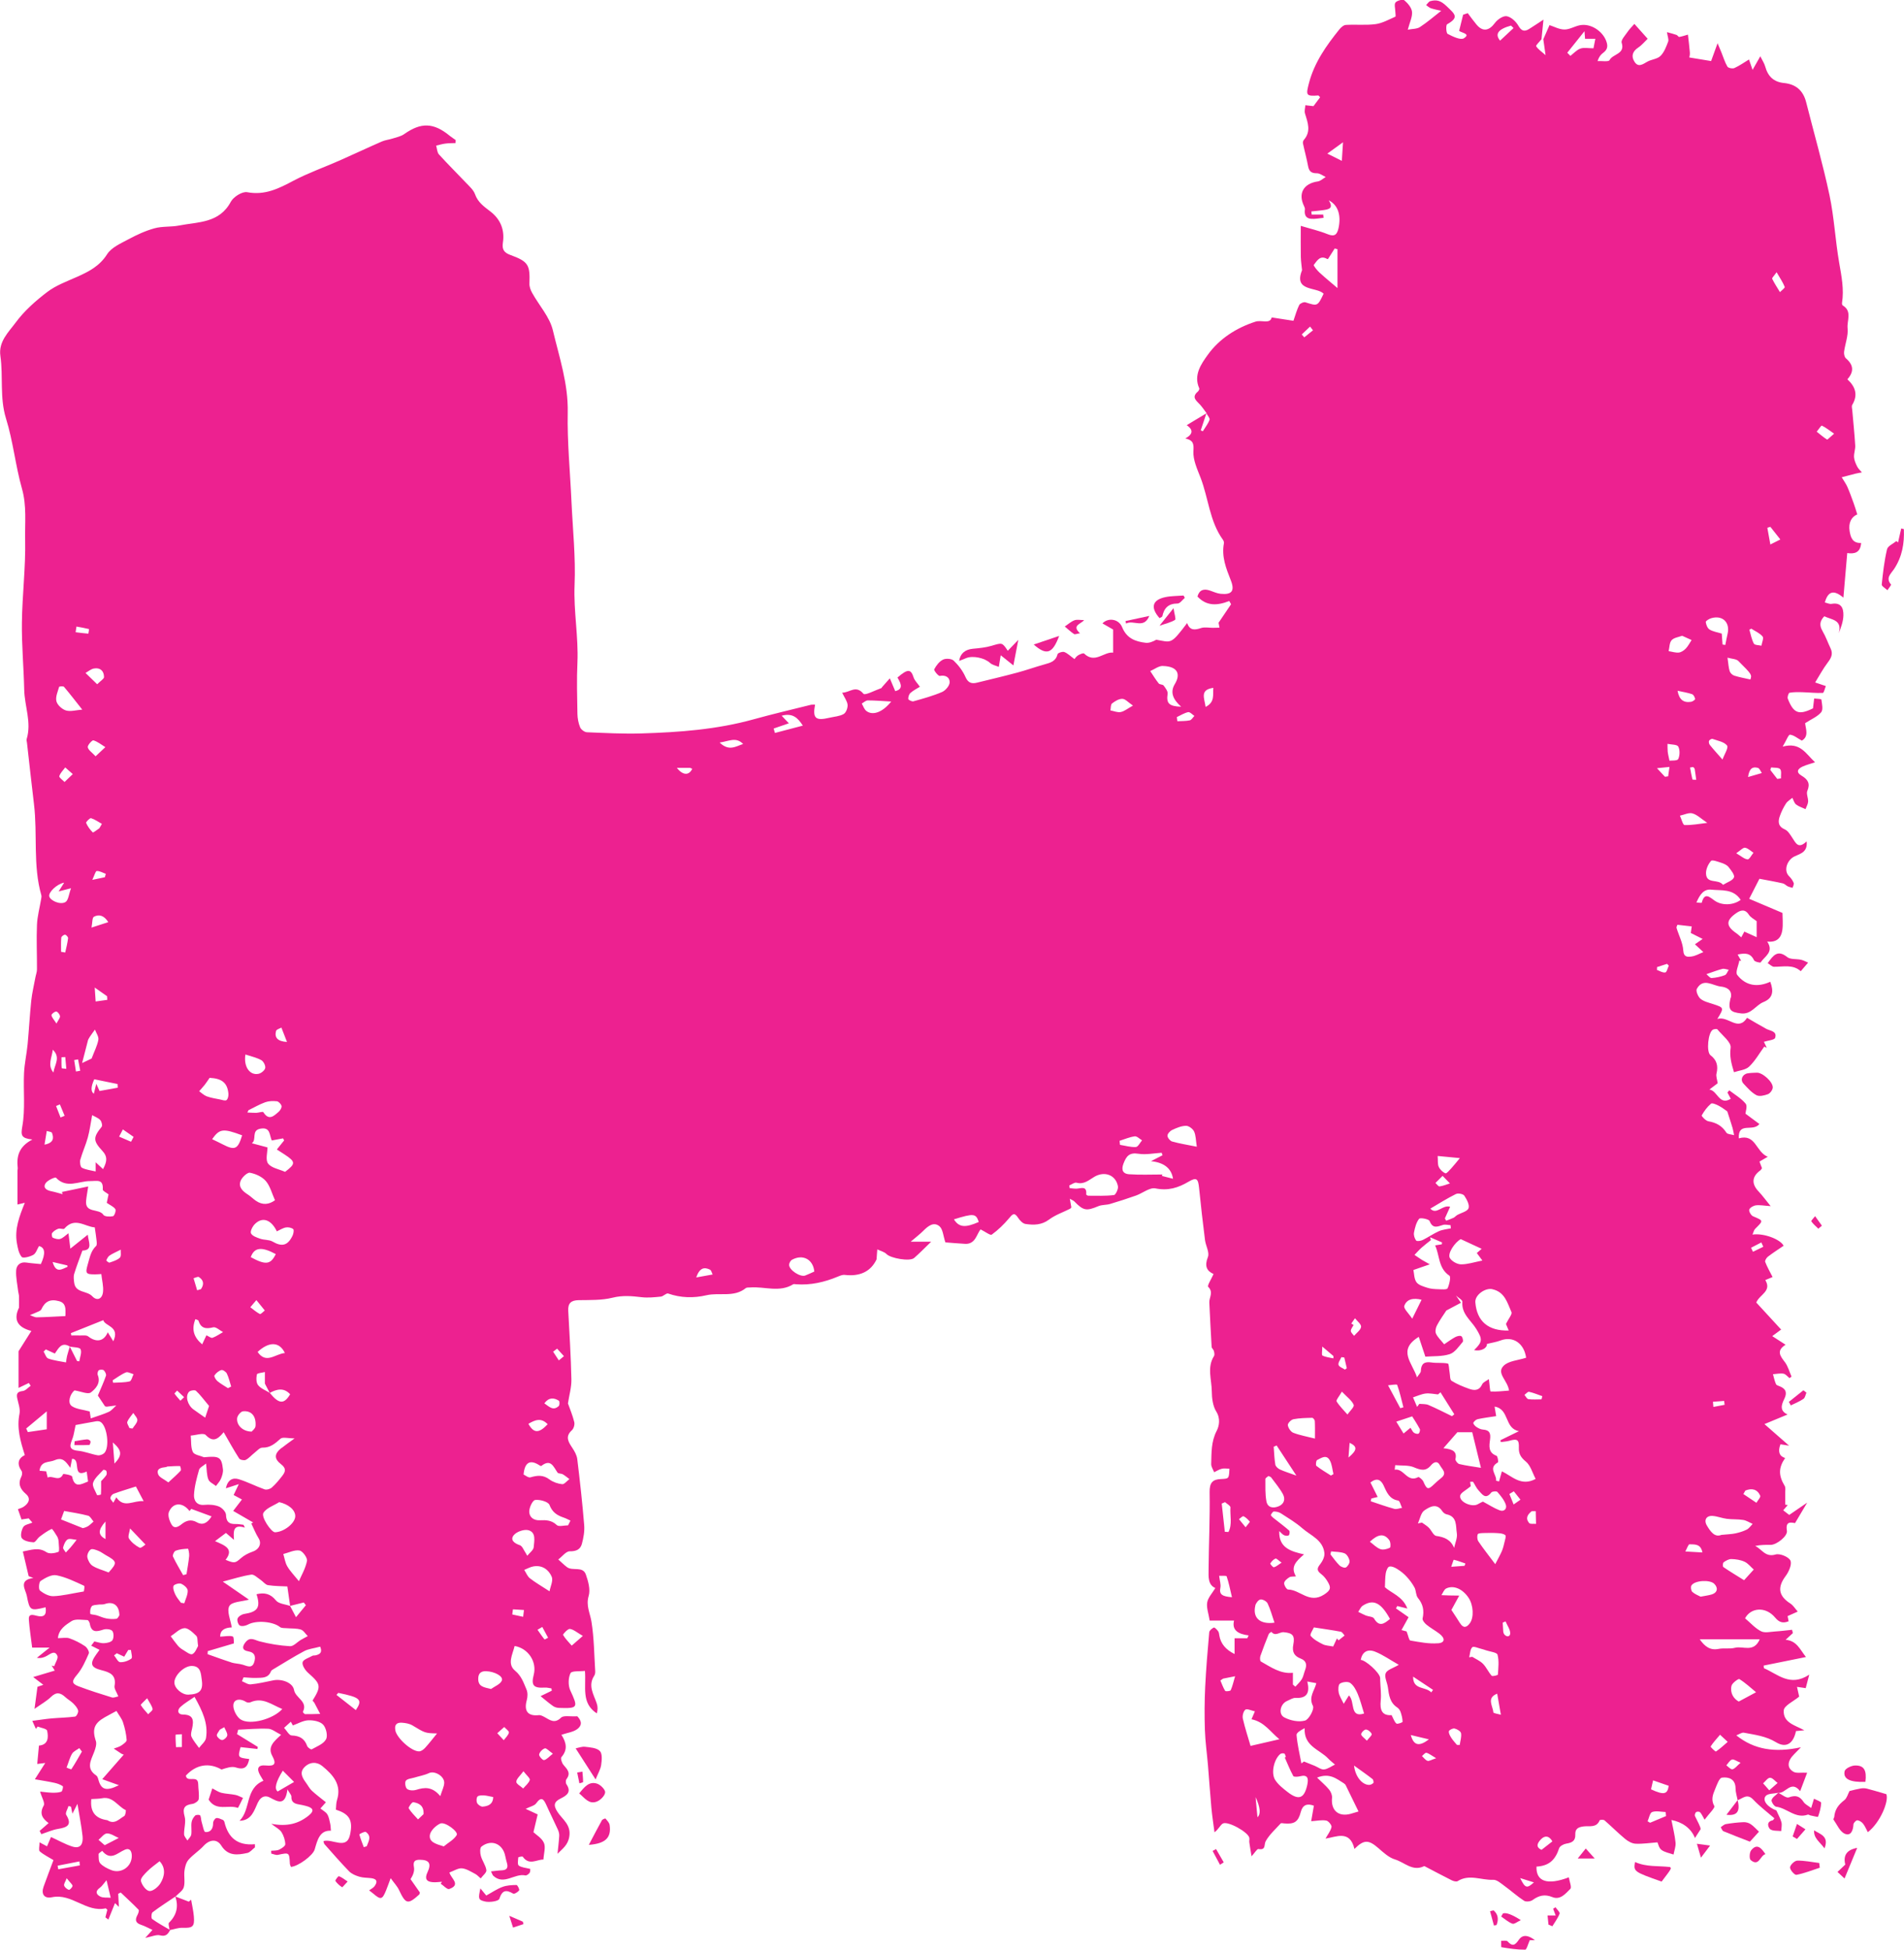 <?xml version="1.0" encoding="UTF-8"?>
<svg id="Layer_1" data-name="Layer 1" xmlns="http://www.w3.org/2000/svg" viewBox="0 0 386.78 396">
  <defs>
    <style>
      .cls-1 {
        fill: #ed2190;
        stroke-width: 0px;
      }
    </style>
  </defs>
  <path class="cls-1" d="M370.22,128.15c-.7-1.17-.51-2.07.37-2.98,1.48.73,3.69.68,2.94,3.43.5-1.26.91-2.43.94-3.61.04-1.49-.47-2.68-2.41-2.34-.42.07-.9-.18-1.36-.29.64-2.28,1.81-2.64,3.77-.97.28-3.21.52-6.04.78-9.06,1.39.2,2.68,0,2.82-2.05-1.75.08-2.13-1.12-2.34-2.43-.27-1.67.38-2.89,1.56-3.37-.29-.92-.49-1.61-.74-2.29-.4-1.1-.79-2.2-1.26-3.27-.26-.6-.65-1.13-1.16-1.99,1.13-.3,1.95-.52,2.77-.72.44-.11.89-.18,1.33-.26-.32-.39-.73-.73-.95-1.17-.3-.6-.61-1.27-.65-1.93-.05-.79.29-1.6.24-2.38-.14-2.39-.4-4.77-.6-7.15-.03-.37-.17-.82,0-1.09,1.19-1.99.67-3.67-.99-5.19,1.4-1.57,1.24-2.94-.29-4.25-.3-.26-.44-.91-.38-1.35.21-1.61.87-3.23.71-4.78-.16-1.52.98-3.45-.98-4.62-.11-.07-.18-.35-.15-.51.44-2.78-.11-5.46-.58-8.19-.79-4.54-1.01-9.18-1.96-13.68-1.35-6.34-3.15-12.59-4.74-18.88-.6-2.38-2.08-3.68-4.51-3.92-2.06-.21-3.25-1.3-3.82-3.37-.17-.63-.57-1.2-.99-2.06-.58,1.02-.94,1.64-1.57,2.76-.38-1.09-.59-1.7-.73-2.11-.95.58-1.91,1.26-2.96,1.74-.37.17-1.24,0-1.42-.29-.53-.89-.82-1.92-1.22-2.89-.18-.45-.38-.9-.78-1.86-.63,1.73-1.03,2.84-1.31,3.62-1.51-.25-2.87-.47-4.43-.73.01-.09.15-.55.11-1.01-.09-1.21-.26-2.42-.39-3.63-.59.17-1.16.37-1.76.47-.16.03-.35-.34-.56-.41-.55-.2-1.12-.33-1.94-.56.12.86.41,1.48.24,1.93-.39,1.03-.81,2.17-1.57,2.91-.65.64-1.83.68-2.68,1.17-.92.53-1.82,1.2-2.58.01-.71-1.1-.44-2.1.74-2.88.75-.5,1.35-1.24,1.93-1.8-1.16-1.29-2.02-2.25-2.7-3.02-.56.65-1.03,1.09-1.38,1.62-.48.71-1.38,1.65-1.2,2.21.75,2.35-1.82,2.24-2.47,3.54-.19.37-1.58.14-2.43.18.3-.89.66-1.31,1.1-1.64.87-.64,1.08-1.3.67-2.41-.74-2.03-3.14-3.65-5.34-3.23-1.07.2-2.1.88-3.15.87-1.07,0-2.13-.6-3.04-.89-.5,1.13-.88,2-1.26,2.87.14.95.27,1.9.46,3.23-.79-.71-1.5-1.16-1.91-1.81-.11-.18.7-.93,1.08-1.42.12-1.22.25-2.45.4-3.98-1.16.75-2.03,1.35-2.92,1.9-.98.6-1.56.4-2.19-.69-.49-.85-1.47-1.76-2.36-1.91-.71-.12-1.87.66-2.38,1.36-1.19,1.62-2.47,1.86-3.74.35-.63-.75-1.2-1.55-1.79-2.33-.31.11-.63.21-.94.32-.27,1.11-.55,2.22-.81,3.29.73.46,2.34.61.97,1.49-.66.43-2.27-.35-3.3-.89-.32-.17-.38-1.8-.11-1.95,2.54-1.43,1.55-2.08-.1-3.67-1.2-1.15-2.02-1.37-3.31-1.03-.33.09-.57.53-.86.8.33.22.63.53.99.65.76.24,1.55.39,2.08.51-1.5,1.17-2.85,2.35-4.33,3.31-.62.4-1.54.35-2.46.53.39-1.5.96-2.6.86-3.63-.09-.85-.86-1.75-1.56-2.34-.3-.25-1.46.04-1.79.44-.31.38-.05,1.23-.04,1.87,0,.35.13.96,0,1.02-1.31.57-2.62,1.32-4.01,1.51-1.98.26-4.03.04-6.04.16-.47.03-1,.51-1.33.92-2.65,3.3-5.07,6.7-6.17,10.91-.64,2.45-.61,2.69,1.89,2.5.08,0,.17.15.38.36-.49.66-.99,1.34-1.35,1.81-.68-.08-1.17-.13-1.65-.19-.03.56-.23,1.17-.07,1.68.56,1.83,1.28,3.63-.23,5.36-.14.16-.23.48-.19.69.33,1.56.76,3.09,1.05,4.66.2,1.07.7,1.44,1.79,1.43.6,0,1.2.49,1.79.76-.54.31-1.05.82-1.62.9-2.87.41-4.04,2.43-2.8,4.97.11.22.22.49.19.71-.14,1.02.13,1.82,1.25,1.91.84.07,1.69-.12,2.54-.2-.02-.22-.05-.45-.07-.67h-2.35c-.02-.21-.04-.42-.06-.63.82-.09,1.65-.14,2.46-.27,1.03-.16,2.15-.32,1.07-1.98,1.92.95,2.55,3.09,1.99,5.64-.3,1.32-.78,1.81-2.22,1.23-1.73-.7-3.58-1.12-5.45-1.69,0,2.29-.03,4.3.01,6.3.02.9.16,1.8.25,2.71-1.77,4.41,2.96,3.31,4.38,4.77-1.23,2.58-1.22,2.54-3.69,1.75-.34-.11-1.09.22-1.26.54-.48.95-.76,2-1.18,3.21-1.46-.22-2.78-.43-4.42-.68-.32,1.42-2.05.45-3.3.86-3.9,1.26-7.36,3.49-9.7,6.76-1.27,1.77-2.94,4.08-1.71,6.78.07.15-.11.51-.28.65-1.42,1.21-.23,1.9.49,2.72.46.53.86,1.12,1.28,1.68-1.28.77-2.55,1.53-4.04,2.43,1.11.76,1.57,1.68-.28,2.7,1.72.39,1.72,1.19,1.64,2.61-.09,1.75.77,3.6,1.44,5.33,1.62,4.17,1.83,8.86,4.55,12.63.14.19.25.49.21.71-.52,2.7.43,5.09,1.4,7.54.86,2.18.17,2.97-2.1,2.73-.72-.08-1.42-.41-2.12-.65-1.3-.45-2.18-.13-2.56,1.2,1.87,2.01,4.09,1.86,6.46.91.12.22.24.44.37.66-.81,1.19-1.61,2.38-2.54,3.76.01.08.1.54.19,1-.46,0-.91.02-1.37.03-.79,0-1.64-.19-2.35.04-1.27.42-2.3.57-2.85-1.01-3.35,4.43-3.16,3.94-6.27,3.39-.7.39-1.47.71-2.18.62-2.08-.26-3.83-.88-4.77-3.19-.69-1.68-2.83-1.96-3.99-.75.87.5,1.69.97,2.17,1.25v4.69c-1.88-.23-3.69,2.32-5.9.18-.16-.15-.88.16-1.25.39-.38.25-.63.67-.7.74-.82-.59-1.38-1.17-2.06-1.43-.37-.14-1.32.18-1.38.44-.35,1.45-1.44,1.73-2.62,2.06-1.87.52-3.7,1.18-5.57,1.68-2.71.73-5.44,1.37-8.17,2.04-1.11.27-1.82.04-2.35-1.17-.54-1.22-1.41-2.37-2.38-3.3-.43-.41-1.59-.5-2.17-.21-.76.37-1.38,1.19-1.79,1.97-.11.21.83,1.4,1.14,1.34,1.24-.24,2.04.35,1.99,1.33-.03.69-.85,1.64-1.55,1.94-1.87.8-3.85,1.34-5.81,1.89-.3.08-1.02-.28-1.04-.48-.03-.42.16-.99.47-1.25.63-.54,1.4-.92,1.89-1.23-.53-.76-1.07-1.26-1.27-1.87-.57-1.78-1.19-1.8-3.29,0,1.06,1.68.87,2.43-.45,2.76-.38-.9-.74-1.75-1.1-2.6-.53.6-1.07,1.2-1.6,1.81-.04.05-.05.15-.09.16-1.26.43-3.34,1.55-3.66,1.17-1.57-1.86-2.76-.24-4.33-.22.49,1.03,1.04,1.73,1.1,2.47.05.62-.31,1.58-.8,1.86-.83.47-1.89.52-2.86.75-2.85.67-3.47.15-2.95-2.66-.32.02-.63-.02-.91.05-3.86.96-7.73,1.87-11.56,2.93-7.48,2.08-15.14,2.64-22.84,2.87-3.67.11-7.36-.09-11.03-.24-.49-.02-1.19-.54-1.38-1-.35-.84-.53-1.81-.55-2.73-.06-3.47-.16-6.95,0-10.41.23-5.27-.8-10.46-.58-15.76.24-5.63-.37-11.29-.63-16.94-.27-6.05-.88-12.11-.76-18.15.11-5.81-1.72-11.19-3.02-16.65-.64-2.71-2.8-5.05-4.21-7.6-.32-.57-.58-1.28-.55-1.91.14-3.8-.23-4.46-3.87-5.79-1.27-.47-1.73-1.08-1.52-2.51.39-2.54-.46-4.73-2.55-6.33-1.26-.97-2.53-1.84-3.11-3.49-.32-.9-1.17-1.63-1.86-2.36-1.81-1.92-3.7-3.77-5.47-5.73-.38-.42-.39-1.18-.57-1.79.64-.15,1.26-.34,1.91-.42.67-.09,1.36-.07,2.03-.1,0-.2.02-.4.03-.61-.39-.28-.8-.54-1.18-.84-3.31-2.73-5.86-2.79-9.3-.36-.68.48-1.59.64-2.41.91-.69.22-1.45.29-2.11.58-2.89,1.26-5.74,2.61-8.62,3.88-3.11,1.37-6.34,2.51-9.34,4.09-2.98,1.58-5.79,3.01-9.4,2.33-.98-.19-2.79.94-3.32,1.94-2.34,4.39-6.66,4.07-10.53,4.83-1.63.32-3.38.12-4.97.56-1.85.51-3.64,1.34-5.33,2.25-1.55.83-3.43,1.65-4.3,3.02-1.53,2.41-3.7,3.52-6.1,4.59-2.09.93-4.31,1.74-6.09,3.1-2.35,1.79-4.65,3.83-6.39,6.19-1.44,1.95-3.52,3.86-3.1,6.78.6,4.2-.17,8.46,1.14,12.7,1.45,4.65,1.92,9.59,3.25,14.28.98,3.46.57,6.91.64,10.33.12,5.6-.59,11.22-.66,16.83-.06,4.55.37,9.11.47,13.66.07,3.34,1.53,6.61.5,10.01-.07.22.03.49.06.74.47,4.15.92,8.3,1.42,12.45.75,6.16-.24,12.47,1.5,18.55.06.22,0,.5-.04.74-.29,1.76-.78,3.51-.85,5.28-.13,3,.02,6.01,0,9.02,0,.55-.22,1.09-.32,1.64-.29,1.57-.67,3.13-.84,4.71-.31,2.95-.46,5.91-.74,8.86-.19,1.97-.64,3.92-.73,5.89-.16,3.6.28,7.29-.35,10.8-.32,1.83-.23,2.4,2.05,2.66-2.79,1.44-3.24,3.46-2.98,5.78.02.18-.05.37-.05.56,0,2.27,0,4.53,0,6.86.53-.13.94-.22,1.49-.35-1.11,2.76-2.1,5.34-1.61,8.16.17.99.37,2.12.98,2.84.27.32,1.68-.04,2.36-.43.54-.31.77-1.16,1.15-1.78q1.87.44.38,3.66c-.95-.1-1.95-.16-2.93-.31-1.29-.2-2.03.57-2.09,1.6-.08,1.4.25,2.83.41,4.24.04.34.16.67.17,1.01.03.77,0,1.54,0,2.31-1.13,2.33-.43,3.97,2.51,4.73-.78,1.24-1.54,2.43-2.6,4.12v7.45c.65-.31,1.37-.66,2.09-1,.12.19.25.38.37.57-.53.37-1.03.99-1.6,1.06-1,.12-1.34.44-1.14,1.43.22,1.06.67,2.2.47,3.2-.58,2.89.17,5.51,1.08,8.38-1.34.66-1.66,1.78-.66,3.23.17.25.13.79-.02,1.09-.75,1.48-.32,2.53.9,3.58,1.07.92.58,1.91-.46,2.6-.33.22-.73.32-1.16.49.27.78.5,1.42.73,2.09.54-.08,1-.15,1.46-.22.25.29.5.57.75.86-.64.28-1.54.4-1.84.88-.39.63-.65,1.84-.3,2.29.44.57,1.54.78,2.37.83.38.02.77-.78,1.22-1.13.78-.59,1.59-1.19,2.47-1.59.12-.06.78.97,1.12,1.55.18.31.27.71.29,1.08.04.71.2,1.94-.03,2.03-.74.28-1.86.46-2.44.07-1.62-1.08-3.09-.45-4.8-.14.39,1.65.75,3.18,1.18,5.01.05.02.41.16.95.37-3.13.42-1.55,2.41-1.33,3.59.59,3.11.75,3.1,3.82,2.36.24,1.57-.31,2.13-1.91,1.7-.89-.24-1.58-.32-1.49.82.13,1.81.42,3.61.67,5.67h3.54c-1.16.93-1.87,1.5-2.58,2.07.81.14,1.42-.07,1.98-.37.75-.39,1.63-1.25,2.18-.05.23.51-.4,1.41-.65,2.14-.17-.05-.33-.1-.5-.14.22.36.44.72.62,1.02-1.46.44-2.77.83-4.38,1.31.72.55,1.31,1,2.06,1.57-.66.23-1.1.38-1.19.41-.19,1.42-.35,2.61-.6,4.48,1.38-.98,2.48-1.58,3.35-2.43,1.08-1.06,1.93-.86,2.9.04.51.47,1.13.8,1.62,1.29.41.42.87.92.99,1.46.08.36-.34,1.18-.62,1.21-1.59.21-3.2.23-4.79.37-1.24.11-2.47.32-3.9.5.34.76.53,1.19.73,1.63.12-.16.23-.32.35-.48.67.27,1.84.44,1.93.84.31,1.4.21,2.87-1.66,3.03-.12,1.32-.23,2.5-.35,3.73.54-.07.99-.12,1.63-.2-.72,1.13-1.32,2.07-2.11,3.31,1.65.29,2.84.47,4.01.73.58.13,1.18.35,1.66.68.12.08-.07,1.02-.29,1.11-.57.21-1.24.22-1.86.21-.84-.02-1.67-.15-2.46-.23.35,1.23,1.04,2.31.74,2.84-.94,1.65-.26,2.64.99,3.56-.67.59-1.25,1.09-1.82,1.59.12.22.23.44.35.66,1.13-.37,2.24-.88,3.4-1.07,1.84-.3,2.92-.78,1.64-2.87-.22-.36.3-1.18.48-1.78.17.05.33.09.5.14.09.45.19.91.29,1.42.3-.59.55-1.09,1.02-2,.41,2.55.83,4.55,1.04,6.58.14,1.39-.29,2.67-2.1,2.09-1.44-.46-2.77-1.23-4.31-1.93-.15.36-.47,1.1-.81,1.89-.52-.27-.89-.47-1.52-.81,0,.82-.22,1.6.04,1.83.78.68,1.75,1.14,2.79,1.78-.65,1.73-1.34,3.55-2,5.38-.53,1.46.05,2.5,1.71,2.16,4.03-.83,6.94,3.14,10.88,2.26.07-.02.18.15.35.29-.12.49-.26,1.01-.39,1.53.2.15.4.3.6.46.45-1.12.9-2.23,1.35-3.35.26.26.52.51.79.77-.05-.89-.09-1.77-.14-2.66.17-.09.34-.17.51-.26,1.22,1.16,2.46,2.29,3.63,3.5.14.15-.05.74-.22,1.05-.53.97-.45,1.63.72,2.01.8.26,1.54.69,2.32,1.04-.49.54-.85.94-1.46,1.61,1.33-.25,2.25-.7,3-.51,1.18.3,1.61-.24,2.04-1.08l-.03-.02s.03.02.03.02c.84-.16,1.69-.48,2.53-.45,2.06.07,2.47-.23,2.3-2.29-.09-1.15-.37-2.28-.56-3.42-.16.13-.31.27-.47.4-.9-.35-1.8-.69-2.7-1.04.58-.62,1.47-1.16,1.68-1.89.3-1.04,0-2.24.14-3.34.1-.78.33-1.67.82-2.24.91-1.05,2.15-1.81,3.09-2.84,1.16-1.26,2.66-1.48,3.56-.05,1.38,2.19,3.31,1.94,5.29,1.51.58-.12,1.04-.75,1.56-1.14,0-.21,0-.42-.01-.64-3.56.34-5.45-1.37-6.19-4.5-.04-.17-.18-.38-.33-.44-.43-.17-.93-.45-1.33-.36-.28.06-.65.64-.64.99.02,1.15-.51,1.93-1.58,1.84-.31-.03-.53-1.35-.76-2.09-.13-.43-.08-.94-.3-1.29-.1-.16-.82-.15-1,.03-.36.36-.67.88-.74,1.38-.12.81.06,1.67-.06,2.48-.07.43-.51.81-.78,1.21-.24-.42-.67-.84-.68-1.27-.03-1.21.42-2.51.11-3.62-.47-1.69-.05-2.33,1.6-2.55.47-.06,1.21-.57,1.26-.95.13-1-.08-2.04-.1-3.07-.04-1.82-1.86-.47-2.4-1.38-.06-.1-.07-.24-.1-.35,2.13-2.31,4.76-2.65,7.24-1.23.97-.31,2.05-.7,2.91-.42,1.79.59,2.4-.16,2.72-1.71-2.32-.29-2.35-.33-1.76-2.42,1.14.13,2.29.26,3.43.38.02-.15.04-.29.06-.43-1.4-.86-2.81-1.73-4.21-2.59.08-.3.15-.6.23-.9,2.04-.08,4.08-.28,6.11-.19.8.04,1.57.72,2.61,1.23-1.51,1.37-2.78,2.48-1.79,4.29.85,1.57.55,2.13-1.32,1.94-1.55-.16-1.93.59-1.17,1.94.2.36.42.71.69,1.16-3.76,1.58-2.52,5.82-4.85,8.13,2.51-.04,3.02-2.26,3.7-3.66.72-1.49,1.71-1.46,2.44-1.07,1.75.95,3.15,1.7,3.59-1.64.45.79.82,1.14.8,1.46-.05,1.21.72,1.46,1.65,1.61.43.07.86.17,1.28.28,1.23.32,1.98.82.61,1.94-2.08,1.69-4.44,2.31-7.63,1.69.94.74,1.7,1.1,2.08,1.7.45.71.75,1.63.77,2.46.01.37-.77.87-1.28,1.11-.47.21-1.06.15-1.59.21.01.19.02.39.03.58.45.09.93.34,1.35.25,2.31-.49,2.3-.52,2.42,1.79.01.23.15.45.22.66,1.5-.12,4.47-2.33,4.82-3.54.56-1.92,1.02-3.93,3.3-3.81-.05-.55-.05-.98-.14-1.4-.15-.65-.25-1.36-.59-1.92-.29-.48-.88-.77-1.4-1.2.56-.64.96-1.09,1.11-1.26-1.01-.82-1.99-1.54-2.86-2.35-.49-.46-.8-1.1-1.21-1.65-.75-1.02-1.35-2.09-.23-3.18,1.11-1.08,2.52-1.05,3.6-.15,2.1,1.74,3.95,3.71,2.96,6.87-.2.62-.16,1.32-.23,1.96,2.61.85,3.57,2,2.86,5.15-.7,3.09-3.56.69-5.39,1.24.09.29.1.5.21.62,1.65,1.85,3.27,3.73,5,5.51.53.54,1.34.88,2.09,1.1.77.23,1.61.2,2.42.3,1.26.16,1.27.83.63,1.67-.24.31-.64.49-1.07.81.37.29.62.46.85.66,1.52,1.3,1.82,1.23,2.59-.64.29-.71.54-1.44.94-2.5.71.99,1.33,1.63,1.69,2.39,1.36,2.9,1.8,3.02,4.11.93.08-.07.07-.23.13-.42-.61-.87-1.25-1.79-1.89-2.7.54-.84.83-1.68.69-2.44-.21-1.13.13-1.51,1.21-1.5,1.88.01,2.38.76,1.54,2.54-.6,1.27-.26,1.93,1.11,2.02.6.04,1.22-.05,1.83-.09-.09.13-.17.26-.26.39.58.38,1.33,1.22,1.73,1.08,2.51-.88.3-2.19.05-3.36.92-.33,1.75-.9,2.53-.84.92.08,1.81.67,2.68,1.12.43.22.76.62,1.14.93.41-.57,1.22-1.18,1.15-1.68-.13-.99-.85-1.9-1.12-2.89-.17-.59-.22-1.62.12-1.89,2.02-1.58,4.35-.59,4.84,1.94.09.49.23.98.36,1.46.28,1.01-.17,1.39-1.13,1.42-.65.02-1.3.13-2.13.21.27.55.32.75.44.87,2.17,2.04,4.34-.53,6.53-.05.25.06.7-.27.88-.54.17-.25.11-.66.12-.78-.9-.23-1.75-.27-2.33-.68-.29-.2-.15-1.09-.1-1.65,0-.09.83-.26.91-.15,1.3,1.87,2.89.53,4.2.58.07-1.26.49-2.49.1-3.39-.43-.98-1.59-1.65-2.13-2.17.35-1.47.62-2.61.86-3.61-.97-.45-1.62-.75-2.44-1.13.95-.48,1.79-.63,2.14-1.13,1.02-1.41,1.5-.9,2.05.32.75,1.68,1.58,3.32,2.34,5,.18.39.31.85.29,1.27-.07,1.23-.23,2.45-.35,3.67.99-1.02,2.1-1.73,2.39-3.47.41-2.44-1.39-3.5-2.38-5.01-.93-1.42-.69-2.1.66-2.77,1.24-.61,2.21-1.31,1.14-2.88-.16-.24-.16-.81.01-1.04.97-1.27.12-2.02-.63-2.92-.32-.38-.6-1.3-.4-1.54,1.3-1.48,1.04-2.94,0-4.54,1.21-.42,2.44-.55,3.26-1.19,1.3-1.02.45-2.05-.03-2.57-1.46.09-2.77-.23-3.29.27-1.31,1.28-2.23.52-3.32-.09-.37-.2-.82-.45-1.2-.41-2.24.24-3.07-.82-2.45-3.07.18-.66.21-1.51-.05-2.12-.59-1.36-1-2.74-2.33-3.84-1.66-1.37-.5-3.31-.09-5.02,2.78.48,4.56,3.22,3.88,5.84-.56,2.18-.04,2.76,2.27,2.61.44-.03.88.11,1.33.17.02.15.05.31.07.46-.81.39-1.61.79-2.28,1.11.9.73,1.69,1.42,2.55,2.02.33.23.81.36,1.22.37,3.85.13,3.89-.07,2.27-3.55-.46-.99-.43-2.54.04-3.51.25-.51,1.92-.33,2.93-.46.28,3.3-.81,6.53,2.41,8.63.21-.7.21-1.38,0-1.99-.61-1.85-1.86-3.62-.52-5.66.16-.24.22-.61.2-.91-.21-3.36-.23-6.74-.76-10.05-.28-1.75-1.16-3.27-.57-5.25.38-1.29-.09-2.97-.57-4.34-.62-1.77-2.68-.65-3.83-1.5-.63-.47-1.18-1.04-1.77-1.56.78-.59,1.57-1.68,2.34-1.66,1.32.02,2.14-.39,2.45-1.5.33-1.23.57-2.56.47-3.81-.37-4.49-.86-8.97-1.41-13.44-.1-.79-.56-1.59-1.01-2.27-.8-1.21-1.5-2.28-.08-3.57.38-.34.61-1.17.48-1.67-.33-1.36-.89-2.67-1.28-3.78.25-1.65.73-3.27.7-4.87-.1-4.66-.39-9.31-.64-13.96-.08-1.54.59-2.11,2.1-2.14,2.31-.04,4.7.05,6.9-.5,2.04-.51,3.92-.34,5.91-.1,1.28.15,2.61.01,3.9-.12.52-.05,1.11-.76,1.48-.63,2.58.9,5.19.96,7.79.35,2.64-.61,5.58.5,7.98-1.44.21-.17.6-.11.91-.14,2.91-.23,5.94,1.09,8.74-.65.13-.08.37,0,.55,0,2.97.23,5.78-.42,8.5-1.55.45-.19.97-.41,1.43-.35,2.93.35,5.23-.59,6.44-3.15.05-.68.1-1.36.15-2.03.64.31,1.43.48,1.89.96.8.83,4.71,1.56,5.6.78,1.2-1.05,2.31-2.2,3.45-3.3h-4.16c1.12-.96,1.91-1.55,2.6-2.25.95-.95,2.09-1.86,3.25-.89.7.59.76,1.95,1.2,3.27.94.07,2.47.22,4,.3,2.15.12,2.36-2.05,3.16-2.93.95.47,1.97,1.27,2.26,1.06,1.28-.93,2.45-2.06,3.48-3.28.7-.84,1.09-1.37,1.88-.13.34.53.93,1.15,1.48,1.24,1.67.25,3.29.25,4.82-.9,1.26-.94,2.83-1.47,4.26-2.19.1-.05.17-.18.25-.27-.09-.48-.17-.97-.31-1.76.51.3.75.38.9.53,1.87,1.92,2.46,2,4.92.97.72-.3,1.6-.21,2.36-.44,1.77-.52,3.53-1.1,5.27-1.71,1.34-.48,2.78-1.69,3.95-1.45,2.57.52,4.6-.11,6.72-1.36,1.63-.96,1.95-.63,2.14,1.29.35,3.52.76,7.04,1.2,10.55.15,1.18.96,2.53.59,3.46-.72,1.83-.25,2.82,1.15,3.45-.43.98-1.33,2.37-1.09,2.6,1.13,1.11.18,2.15.23,3.19.14,3.01.29,6.01.47,9.02.02.27.37.51.45.8.09.33.19.8.03,1.05-1.46,2.31-.47,4.78-.45,7.16.01,1.4.21,3,.92,4.13.89,1.43.56,2.97.08,3.89-1.15,2.21-1.05,4.47-1.12,6.75-.02.55.39,1.12.6,1.67.52-.25,1.02-.58,1.57-.71.48-.12,1.02-.01,1.54,0-.07.6.01,1.29-.27,1.76-.17.29-.9.31-1.39.33-1.78.05-2.4.75-2.37,2.68.09,5.22-.17,10.44-.21,15.66-.01,1.49-.17,3.13,1.37,3.8-.62,1.04-1.47,1.92-1.65,2.91-.19,1.06.27,2.23.5,3.7h4.95c-.49,2.03.95,2.76,2.97,3.01-.09.19-.19.39-.28.58h-2.58v3.2q-2.68-1.29-3.09-3.73c-.05-.31-.08-.66-.25-.9-.23-.32-.72-.82-.87-.75-.39.18-.91.61-.94.97-.33,3.69-.64,7.39-.82,11.09-.14,2.92-.16,5.85-.06,8.76.08,2.38.42,4.74.62,7.11.24,2.9.43,5.8.7,8.69.15,1.66.42,3.31.63,4.97.87-.66,1.14-1.44,1.68-1.77.99-.6,5.21,1.75,5.4,2.91.05.3-.05.63,0,.94.11.82.26,1.63.45,2.79.67-.72,1.11-1.52,1.4-1.47,1.58.28,1.08-.9,1.48-1.61.76-1.34,1.98-2.43,3.04-3.59.11-.12.48-.01.73,0,2.07.19,2.84-.36,3.35-2.33.38-1.46,1.29-1.78,2.66-1.27-.18,1.01-.34,1.91-.55,3.15,1.2-.08,2.17-.3,3.07-.13.45.08,1.15.96,1.06,1.32-.19.83-.79,1.56-1.22,2.34,2.15-.31,4.95-1.84,5.88,2.1,1.95-1.95,2.89-1.88,4.89-.14,1.02.89,2.12,1.91,3.36,2.28,1.91.57,3.57,2.51,5.89,1.36.07-.04.23.08.34.13,1.77.92,3.52,1.86,5.3,2.75.35.17.93.32,1.19.16,2.36-1.5,4.82-.15,7.22-.27.75-.04,1.6.75,2.32,1.27,1.34.97,2.57,2.1,3.95,2.99.4.26,1.32.15,1.73-.15,1.27-.93,2.46-1.23,4.01-.6,1.62.66,2.69-.71,3.65-1.66.33-.33-.17-1.5-.3-2.35-4.41,1.67-6.68.83-6.57-2.18,2.5-.15,3.79-1.27,4.61-3.75.14-.42.89-.82,1.41-.91,1.13-.18,1.92-.51,1.86-1.85-.05-1.19.62-1.53,1.76-1.66,1.11-.13,2.56.34,3.19-1.23.05-.12.78-.17.98,0,1.42,1.23,2.74,2.57,4.19,3.77.59.49,1.4.95,2.12.98,1.47.07,2.95-.17,4.45-.28.15.3.3,1.15.81,1.53.68.51,1.63.65,2.46.95.15-.8.48-1.63.41-2.41-.15-1.53-.54-3.03-.84-4.61,2.12.41,3.96,1.6,4.78,3.66.47-.72.82-1.26,1.16-1.8-.03-.52-.63-1.57-1.16-2.66-.09-.2.05-.66.23-.8.17-.13.67-.12.81.03.33.36.53.83.92,1.51.94-1.27,2.17-2.42,1.97-2.77-.72-1.29-.29-2.34.16-3.42.36-.87.83-2.27,1.39-2.35,1.33-.18,2.75.24,2.77,2.17,0,.8.27,1.6.42,2.4h0c-.71.92-1.42,1.85-2.27,2.97,2.23.27,2.81-.73,2.28-2.96,1.03-.35,1.91-1.44,3.14-.14,1.29,1.37,2.81,2.51,4.31,3.81-.08.1-.2.4-.38.43-1.44.31-.76,1.59-.45,1.81.56.38,1.46.27,2.22.36.03-.6.19-1.23.05-1.78-.2-.77-.62-1.48-1.03-2.41-1.71-.62-2.91-1.98-2.19-2.91.43-.56,1.7-.48,2.59-.68-.48.48-1.18.88-1.37,1.46-.11.34.53,1.32.91,1.37,2.22.27,3.95,2.51,6.45,1.61.13-.05.34.12.52.16.54.11,1.52.36,1.55.28.32-.92.61-1.88.64-2.84,0-.25-.9-.53-1.46-.83-.21.7-.35,1.15-.57,1.89-.64-.49-1.24-.76-1.54-1.23-.78-1.19-1.62-1.44-3-.93-.53.19-1.41-.59-2.13-.93,1.49.19,2.59-2.68,4.43-.33.5-1.32.94-2.49,1.42-3.75-1.28-.06-2.18.15-2.77-.19-1.4-.8-1.27-2.19.14-3.58.47-.46.91-.93,1.37-1.4-5.3,1.15-9.51.48-13.13-2.42.62-.23,1.12-.62,1.54-.54,2.23.43,4.46.68,6.53,1.94,2.06,1.26,3.53.26,4.05-2.27.56-.05,1.13-.11,1.7-.16-1.85-1.02-4.36-1.52-4.18-4.05.07-.97,1.98-1.82,3.13-2.79-.09-.39-.27-1.19-.44-1.98.57.08,1.15.17,1.77.26.17-.66.36-1.36.72-2.74-3.9,2.57-6.38-.1-9.21-1.31-.02-.18-.04-.35-.06-.53,2.82-.57,5.64-1.14,8.6-1.74-1.24-1.55-1.85-3.3-4.13-3.5.72-.67,1.1-1.02,1.47-1.36-.05-.22-.11-.44-.16-.67-1.15.12-2.29.27-3.44.34-.96.06-2.09.35-2.86-.04-1.19-.6-2.13-1.69-3.25-2.63,1.15-2.18,4.17-2.48,6.11-.15.85,1.02,1.62,1.19,2.74.75-.09-.46-.17-.84-.21-1.05.79-.35,1.43-.64,2.06-.92-.5-.56-.91-1.26-1.52-1.65-2.41-1.55-2.64-3.29-.93-5.58.65-.87,1.31-2.4.96-3.14-.36-.75-2.14-1.48-3-1.23-2.11.64-2.8-1.1-4.16-1.73,1.09-.23,2.12-.23,3.15-.22,1.2,0,3.48-1.77,3.3-2.87-.32-1.94.74-1.71,1.65-1.55.78-1.31,1.5-2.52,2.47-4.16-1.34.91-2.39,1.63-3.65,2.5-.25-.19-.71-.55-1.22-.94.38-.45.65-.76.92-1.07-.17-.03-.34-.06-.51-.08,0-.82.01-1.65,0-2.47,0-.45.1-1-.11-1.34-1.27-2.1-1.28-3.68.09-5.66q-1.79-.56-.95-2.79c.5.08,1.01.16,1.75.28-1.66-1.46-3.14-2.75-5-4.38,1.91-.79,3.23-1.34,4.7-1.95-1.68-.75-1.25-1.98-.67-3.17.59-1.2.38-2.03-.89-2.54-.29-.12-.7-.23-.8-.46-.28-.64-.42-1.34-.61-2.01.72-.05,1.46-.23,2.14-.11.44.08.81.58,1.22.9.14-.1.27-.2.41-.31-.44-.99-.72-2.11-1.36-2.95-.95-1.24-1.78-2.3.15-3.52-.91-.59-1.65-1.06-2.71-1.75.83-.61,1.42-1.04,1.81-1.33-1.77-1.92-3.41-3.71-5.05-5.49.62-1.61,3.22-2.28,1.83-4.56.58-.24,1.01-.43,1.48-.62-.55-1.09-1.11-2.05-1.5-3.07-.1-.26.26-.85.57-1.08,1.02-.78,2.1-1.47,3.17-2.2-.63-1.3-4.03-2.62-6.32-2.27.21-.47.28-.91.54-1.17,1.72-1.7,1.71-1.64-.41-2.54-.41-.17-.89-.98-.79-1.35.11-.4.83-.81,1.33-.88.81-.11,1.66.07,3.02.16-1.04-1.27-1.68-2.17-2.43-2.96-1.5-1.55-1.4-3.06.33-4.3.14-.1.22-.29.34-.44-.17-.47-.34-.91-.51-1.35.5-.29.91-.53,1.68-.98-2.44-.96-2.4-4.74-5.88-3.74-.18-3.45,2.89-1.23,4.18-2.91-.85-.63-1.67-1.24-2.83-2.1.02-.39.44-1.55.04-2.03-.89-1.08-2.19-1.83-3.33-2.71-.12.15-.24.29-.37.44.22.41.44.82.68,1.28-2.39,1.44-2.67-1.67-4.35-1.88.57-.43,1.15-.87,1.69-1.28-.1-.71-.38-1.4-.24-1.98.37-1.54.06-2.74-1.22-3.71-.9-.68-.48-4.73.51-5.2.25-.12.76-.19.88-.06,1,1.22,2.85,2.62,2.7,3.73-.23,1.7.09,3.07.68,4.98,1.04-.36,2.34-.44,3.07-1.13,1.22-1.15,2.07-2.69,3.08-4.07.17.08.34.16.51.24-.22-.45-.43-.91-.58-1.22.87-.28,2.14-.36,2.28-.8.44-1.39-1-1.39-1.82-1.84-1.28-.7-2.54-1.45-3.88-2.23-1.87,2.88-3.82-.46-6.04.23,1.39-2.3,1.38-2.28-.89-3.03-.88-.29-1.86-.51-2.54-1.07-.49-.42-.98-1.58-.74-2.01,1.29-2.32,3.23-.64,4.86-.47,1,.11,2.3.53,2.08,2.12-.02.12-.09.23-.12.35-.5,2.25-.06,2.74,2.2,2.99,2.08.23,2.95-1.68,4.52-2.31,1.93-.78,2.11-2.18,1.38-4.12-2.6,1.19-5,.82-6.71-1.39-.42-.54.26-1.92.43-2.91.13.02.25.04.38.06-.22-.38-.44-.77-.73-1.29,1.54-.34,2.64-.32,3.33,1.16.14.31,1.27.55,1.34.44.81-1.24,2.77-2.08,1.34-4.24,1.96.23,2.83-.78,3.06-2.25.19-1.24.04-2.54.04-3.56-2.39-1.01-4.59-1.95-6.76-2.87.83-1.63,1.59-3.11,2.08-4.07,1.89.36,3.33.61,4.76.94.36.08.65.43,1,.6.3.14.65.21.97.3.09-.33.34-.73.23-.99-.2-.5-.53-.97-.92-1.35-1.1-1.06-.53-2.92.65-3.78,1.05-.76,3.19-.76,2.9-3.32-1.73,1.68-2.23.29-2.94-.76-.41-.61-.85-1.38-1.47-1.65-1.43-.62-1.43-1.62-1.02-2.77.31-.87.73-1.73,1.23-2.5.3-.47.86-.78,1.3-1.16.24.46.38,1.06.75,1.35.55.43,1.27.64,1.92.95.19-.51.5-1.01.53-1.53.04-.73-.41-1.59-.16-2.18.64-1.51.09-2.34-1.16-3.08-1.21-.71-.81-1.4.22-1.87.71-.32,1.48-.51,2.5-.86-1.9-1.77-2.99-4.15-6.57-3.18.75-1.27,1.18-2.45,1.49-2.42.77.07,1.48.7,2.4,1.2,1.49-.83.78-2.43.67-3.54,1.26-.82,2.51-1.32,3.26-2.22.44-.53.16-1.72.04-2.59-.02-.13-.95-.14-1.46-.2-.08.63-.15,1.26-.24,2-2.87,1.41-3.94,1.05-5.12-1.97-.13-.33.16-1.17.35-1.2.86-.15,1.76-.14,2.64-.11,1.38.04,2.76.2,4.13.14.22-.01.41-.91.61-1.39-.64-.21-1.27-.43-2.17-.73.8-1.29,1.57-2.74,2.55-4.04.7-.92,1.13-1.74.59-2.87-.56-1.17-.98-2.42-1.64-3.52ZM245.71,85.27c-.31.83-.89,1.55-1.37,2.32-.14-.06-.28-.12-.42-.18.38-1.15.77-2.31,1.15-3.46.23.45.76,1,.64,1.32ZM13.99,383.85c-.39-.14-.85-.51-.96-.88-.1-.32.25-.77.52-1.48.77.97,1.21,1.3,1.18,1.56-.03.31-.59.85-.74.79ZM11.84,379.67c-.05-.24-.09-.49-.14-.73,1.48-.29,2.96-.58,4.44-.87.03.27.05.54.08.81-1.46.26-2.92.53-4.39.79ZM64.03,336.23c-.18.04-.41-.02-.55.07-.72.41-1.88.75-2.01,1.32-.14.61.53,1.63,1.12,2.15,2.59,2.28,2.72,2.71.9,5.64.12.15.3.31.41.52.39.72.76,1.46,1.14,2.18-1.01.02-2.02.07-3.03.05-.17,0-.52-.4-.48-.47,1.08-2.13-1.51-2.78-1.8-4.45-.27-1.51-2.54-2.29-4.19-1.95-1.53.31-3.06.67-4.61.82-.57.06-1.19-.41-1.78-.64.11-.26.22-.53.33-.79.86.05,1.72.15,2.57.12,1.16-.04,2.44.1,3-1.35.06-.15.24-.28.4-.37,2.11-1.26,4.18-2.57,6.34-3.72.86-.46,1.91-.55,3.25-.91.28.71.45,1.49-1,1.78ZM60.84,314.92c.64.11,1.64,1.49,1.52,2.12-.29,1.52-1.13,2.93-1.64,4.11-.94-1.17-1.78-2.02-2.36-3.01-.44-.74-.55-1.66-.81-2.5,1.1-.28,2.26-.89,3.29-.72ZM55.87,311.22c-.74.02-2.9-3.11-2.35-3.97.64-.99,2.1-1.46,3.2-2.15,1.89.43,3.3,1.58,3.26,2.89-.05,1.4-2.29,3.17-4.11,3.23ZM57.16,294.1c-1.44,1.18-1.54,2.17-.04,3.32,1.1.85.84,1.54.22,2.34-.65.84-1.33,1.67-2.12,2.37-.34.31-1.07.51-1.48.37-1.77-.62-3.45-1.51-5.24-2.06-1.24-.38-2.26.14-2.62,1.85.87-.28,1.51-.49,2.63-.85-.43.9-.67,1.4-1.05,2.21.44.24,1,.54,1.69.91-.76.98-1.27,1.65-1.78,2.32,1.36.79,2.71,1.57,4.06,2.35-.13.07-.25.13-.38.2.49,1.01.89,2.06,1.48,3,.67,1.06.13,2.26-1.17,2.71-.86.29-1.74.74-2.41,1.33-1.14,1-1.29,1.11-3.12.34,1.75-2.23-.14-2.92-2.15-3.79.94-.71,1.54-1.16,2.22-1.67.49.43.92.8,1.63,1.41-.11-1.71-.25-3.25,2.21-2.49-.09-.19-.18-.38-.27-.57-.54-.06-1.09-.18-1.63-.16-1.32.03-1.89-.46-1.93-1.88-.02-.6-.82-1.43-1.45-1.68-.89-.35-1.96-.42-2.93-.33-1.61.16-2.17-.95-2.12-2.02.08-1.72.56-3.44,1.03-5.11.13-.46.83-.76,1.42-1.27.16,1.31.12,2.35.47,3.24.21.56,1.01.89,1.54,1.33.35-.49.79-.93,1.01-1.47.25-.6.47-1.29.41-1.91-.28-2.54-.75-2.75-3.85-2.46-.79-.34-1.99-.49-2.26-1.07-.46-.96-.31-2.21-.43-3.33,1.04-.07,2.56-.61,3.03-.13,1.37,1.41,2.3,1.11,3.66-.56,1.12,1.94,2.07,3.67,3.14,5.33.18.29,1,.46,1.33.3.65-.32,1.15-.94,1.74-1.4.53-.41,1.1-1.1,1.64-1.09,1.63.04,2.6-.85,3.7-1.82.45-.39,1.53-.06,2.86-.06-1.24.91-1.99,1.42-2.69,1.99ZM43.57,279.36c.31-.48.86-.93,1.4-1.09.28-.09.94.35,1.11.71.4.83.6,1.76.88,2.64-.21.11-.43.22-.65.33-.72-.47-1.48-.88-2.14-1.43-.33-.27-.73-.97-.61-1.16ZM52.33,274.59c2.31-2.14,4.43-2.13,5.54.22-1.96.17-3.8,2.32-5.54-.22ZM58.94,283.19c-1.24,2.08-2.29,2-4.14-.28,1.44-.77,2.85-1.13,4.14.28ZM54.79,282.9c-.8-.5-1.79-.86-2.35-1.55-.41-.5-.41-1.5-.25-2.2.06-.27,1.06-.33,1.62-.48v2.35c.22.43.6,1.16.98,1.89ZM50.94,255.34c.71-1.99,2.18-2.19,5.08-.62-1.05,2.16-2.06,2.26-5.08.62ZM52.08,264.06c.71.87,1.21,1.49,1.71,2.11-.34.26-.83.81-1,.72-.7-.36-1.3-.9-1.94-1.38.32-.37.64-.75,1.23-1.45ZM51.9,289.69c-.04.47-.63.89-.77,1.08-1.83-.01-3.11-1.31-2.96-2.73.06-.52.73-1.34,1.19-1.39,1.74-.18,2.72,1.02,2.55,3.04ZM59.43,250.97c-.98,2.05-2.16,2.31-4.07,1.2-.69-.4-1.67-.29-2.46-.56-.7-.24-1.63-.55-1.91-1.1-.21-.41.31-1.42.78-1.89,1.52-1.52,3.3-.95,4.47,1.48.6-.27,1.18-.67,1.81-.79.48-.09,1.14.03,1.51.33.2.16.06.93-.13,1.34ZM57.9,238.01c-1.21-.54-2.76-.78-3.44-1.68-.57-.75-.12-2.28-.12-3.28-.93-.25-2.06-.55-3.19-.85,1.07-.68-.18-2.59,1.73-2.95,2.1-.4,1.82,1.32,2.33,2.39.93-.17,1.61-.3,2.29-.43.07.14.15.28.22.42-.38.48-.76.95-1.48,1.84.51.33,1.03.66,1.55,1,2.3,1.51,2.31,1.89.11,3.55ZM56.09,209.38c.08-.3.7-.45,1.07-.67.38.97.76,1.95,1.14,2.92-1.85-.11-2.6-.84-2.22-2.25ZM56.22,223.67c.38.05.88.57.97.96.07.34-.26.9-.58,1.18-.97.85-1.98,1.89-3.11.09-.12-.19-.97.12-1.48.13-.59.01-1.18-.05-1.77-.07.07-.15.15-.31.22-.46,1.13-.55,2.23-1.2,3.4-1.62.72-.26,1.58-.29,2.34-.2ZM49.85,214.18c1.18.39,2.28.62,3.22,1.14.46.25.9,1.12.81,1.6-.09.48-.82,1.07-1.36,1.18-1.77.37-3.06-1.42-2.67-3.92ZM50.79,238.2c1.15.21,2.46.81,3.21,1.68.88,1.03,1.23,2.51,1.86,3.9-1.21.88-2.51,1.04-3.86.12-.56-.38-1.05-.89-1.62-1.26-1.07-.68-2.03-1.53-1.48-2.85.3-.71,1.36-1.7,1.9-1.6ZM49.19,230.59c-.87,2.86-1.47,3.12-3.95,1.84-.7-.36-1.42-.7-2.15-1.05,1.52-2.15,2.22-2.23,6.11-.78ZM41.59,220.33c.31-.39.58-.82.99-1.41,2.49.12,3.62,1.01,3.82,3.2.04.45-.09,1.1-.39,1.32-.26.2-.88-.04-1.33-.13-.9-.18-1.81-.32-2.67-.63-.57-.21-1.04-.68-1.55-1.04.38-.44.77-.86,1.13-1.31ZM40.41,259.39c1.03.66,1.04,1.54.41,2.45l-.77.23c-.24-.82-.49-1.63-.73-2.45.37-.09.87-.38,1.09-.24ZM39.68,267.93c.23.11.58.16.63.31.52,1.58,1.51,1.73,3,1.35.55-.14,1.33.62,2,.97-.71.4-1.39.89-2.14,1.16-.29.1-.76-.3-1.24-.51-.31.65-.53,1.14-.86,1.84-1.74-1.47-2.19-3.06-1.38-5.12ZM38.38,282.7c.26-.29,1.19-.43,1.42-.22.86.78,1.55,1.75,2.67,3.08-.15.44-.47,1.4-.79,2.38-.91-.64-1.66-1.14-2.38-1.67-1.2-.88-1.71-2.68-.91-3.58ZM35.98,282.44c.47.45.95.89,1.42,1.34-.25.24-.5.48-.75.72-.41-.47-.84-.93-1.2-1.44-.04-.05.34-.4.53-.62ZM33.68,297.99c.12-.01.23-.12.34-.13.85-.05,1.7-.11,2.55-.09.06,0,.28.79.13.94-.71.78-1.52,1.47-2.5,2.38-.88-.66-1.85-1.02-2.07-1.65-.42-1.18.65-1.35,1.55-1.46ZM12.4,308.61c.22-.61.48-1.32.63-1.72,1.67.31,3.29.54,4.86.96.45.12.75.78,1.11,1.19-.39.33-.75.73-1.18.98-.44.25-.96.35-.99.36-1.67-.67-3.03-1.21-4.43-1.77ZM15.57,312.75c-.47.6-.82,1.06-1.19,1.49-.32.38-.68.73-1.01,1.09-.2-.35-.62-.75-.55-1.02.16-.6.44-1.33.91-1.63.41-.25,1.15.02,1.84.07ZM19.4,258.83c.31,0,.62-.03,1.18-.06.14,1.31.47,2.48.35,3.61-.15,1.47-1.22,1.93-2.19.9-1.09-1.17-3.41-.63-3.67-2.76-.07-.59-.17-1.23,0-1.78.46-1.52,1.05-3.01,1.67-4.74,2.21-.06,1.23-1.75,1.09-3.22-1.12.9-2.17,1.74-3.54,2.83-.14-1.16-.25-2.04-.38-3.12-.69.5-1.14.99-1.69,1.15-.45.13-1.05-.05-1.51-.26-.16-.07-.26-.77-.11-.96.31-.38.78-.69,1.24-.85.37-.13,1.05.18,1.23-.02,2.12-2.46,4.22-.37,6.18-.26.15,1.07.29,1.89.37,2.71.04.36.1.88-.1,1.07-1.04.98-1.26,2.24-1.64,3.55-.57,1.98-.55,2.24,1.51,2.21ZM24.35,255.44c-.53.52-1.37.75-2.11,1.01-.15.05-.67-.4-.65-.45.16-.36.36-.78.67-.99.59-.4,1.27-.68,2.27-1.19-.04.48.14,1.31-.18,1.63ZM25.56,278.75c.4-.17,1.04.22,1.57.36-.26.51-.43,1.37-.79,1.46-1.08.26-2.24.21-3.36.28-.03-.17-.06-.33-.09-.5.89-.55,1.73-1.21,2.68-1.6ZM23.02,272.43c-.5-.8-.83-1.34-1.13-1.83-.77,1.84-2.3,2.15-3.98.83-.38-.29-1.11-.16-1.68-.18-.58-.03-1.16,0-1.74,0-.03-.16-.06-.32-.09-.48,2.15-.86,4.29-1.72,6.58-2.63.34,1.26,3.46,1.23,2.03,4.3ZM16.11,276.5c-.15-.02-.3-.04-.46-.07-.49-.97-.98-1.95-1.47-2.92.77.16,2,.11,2.19.54.29.65-.14,1.62-.26,2.45ZM13.68,257.02s.03.18.04.28c-1.1.44-2.34,1.47-3.03-.98,1.16.27,2.08.48,2.99.7ZM14.18,273.51s0,0,0,0c-.19.64-.4,1.27-.56,1.91-.11.43-.14.87-.21,1.3-1.21-.24-2.46-.38-3.61-.79-.43-.15-.64-.92-.94-1.41.15-.15.3-.29.45-.44.57.26,1.14.52,1.83.84.71-.96,1.3-2.49,3.05-1.42ZM15.13,282.4c1.34.21,2.74.86,3.32.42.97-.73,2.07-1.9,1.41-3.54-.11-.26,0-.81.21-.96.24-.17.81-.18,1.01,0,.27.25.55.81.45,1.1-.43,1.26-.99,2.46-1.65,4.03.36.54.91,1.36,1.45,2.18.12.03.24.09.36.08.65-.07,1.3-.17,1.94-.25-.51.44-.95,1.03-1.53,1.3-1.13.52-2.35.86-3.66,1.33-.12-.77-.21-1.36-.22-1.41-1.42-.39-2.73-.46-3.64-1.09-.94-.66-.34-2.48.55-3.18ZM23.25,297.27c-.1-1.27-.2-2.54-.33-4.3,1.87,1.61,1.96,2.6.33,4.3ZM14.77,292.06c.23-.66.32-1.38.59-2.62,1.05-.19,2.6-.5,4.15-.76.29-.05.65-.02.9.12,1.38.81,1.92,5.28.74,6.36-.32.29-.92.5-1.33.42-1.34-.24-2.64-.79-3.98-.92-2.21-.22-1.49-1.39-1.07-2.61ZM20.5,303.54c0,.07-.76.19-.78.13-.34-.83-1.04-1.83-.81-2.51.34-1,1.33-1.78,2.08-2.62.06-.07.56.08.61.22.1.26.13.67-.01.87-.39.55-.88,1.02-1.05,1.21,0,1.12.02,1.91-.04,2.7ZM21.43,309.03v3.58c-1.5-.85-1.6-1.76,0-3.58ZM18.41,314.72c.34-.22,1.07.07,1.58.27.52.2.96.57,1.45.84,2.39,1.33,2.42,1.56.63,3.55-1.25-.49-2.36-.77-3.27-1.35-.53-.34-.95-1.13-1.06-1.77-.08-.48.27-1.27.68-1.53ZM18.61,326.27c.25-.3.9-.29,1.38-.36.42-.07.89.03,1.28-.11,1.69-.61,2.97.22,2.98,2.29-.1.13-.32.65-.6.7-.68.1-1.41.05-2.09-.08-.67-.13-1.3-.44-1.96-.64-.43-.13-1.23-.14-1.26-.3-.08-.48,0-1.14.29-1.49ZM23.63,304.12c-.22.39-.38.69-.61,1.1-.25-.38-.62-.69-.6-.97.03-.31.36-.74.66-.85,1.48-.54,3-.99,4.53-1.48.38.72.88,1.67,1.57,2.98-2.08-.2-3.99,1.55-5.55-.79ZM26.91,290.15c-.2-.03-.41-.06-.61-.09-.16-.43-.56-.95-.44-1.27.26-.66.8-1.22,1.22-1.81.3.5.87,1.03.82,1.5-.06.59-.64,1.12-.99,1.68ZM24.95,229.39c.73.51,1.46,1.01,2.19,1.52-.17.33-.35.66-.52.99-.81-.35-1.61-.69-2.42-1.04.25-.49.5-.98.76-1.47ZM23.88,220.18c.01.25.03.5.04.74-1.18.21-2.37.43-3.7.67-.13-.29-.3-.66-.66-1.46-.24.96-.37,1.48-.5,2.02q-.96-.66.09-2.94c1.56.32,3.15.64,4.74.97ZM16.33,235.5c.42-1.51,1.1-2.96,1.51-4.47.4-1.45.58-2.96.88-4.53.54.31,1.21.53,1.64.99.29.3.49,1.13.29,1.37-1.75,2.17-1.76,2.83.15,4.9.99,1.07,1.05,2,.13,3.7-.53-.49-.93-.86-1.5-1.39v1.86c-1-.24-1.99-.33-2.8-.76-.32-.17-.45-1.15-.31-1.67ZM15.43,217.64c-.12-.78-.24-1.55-.36-2.33l.79-.14.44,2.31c-.29.05-.58.1-.87.15ZM17.84,211.38c.08-.28.25-.55.41-.8.33-.5.69-.98,1.04-1.46.25.69.8,1.44.69,2.07-.21,1.19-.81,2.31-1.37,3.81-.2.09-.84.39-1.93.91.45-1.76.8-3.15,1.17-4.53ZM17.49,167.14c-.07-.17.77-1.03,1-.96.78.24,1.48.75,2.21,1.16-.17.3-.35.59-.52.89-.46.3-1.25.93-1.33.84-.56-.55-1.05-1.22-1.36-1.94ZM19.23,200.57c1.19.83,1.85,1.3,2.52,1.77.01.25.02.49.04.74-.79.11-1.58.22-2.36.33-.05-.77-.1-1.54-.19-2.84ZM21.98,187.3c-1.13.37-1.99.65-3.39,1.1.19-.98.12-2,.49-2.2,1.04-.56,2.08-.26,2.91,1.09ZM21.31,178.17c-.69.15-1.38.29-2.56.54.43-.9.65-1.78.9-1.8.6-.03,1.23.36,1.84.57-.06.23-.12.45-.18.68ZM19.42,153.61c-.73-.79-1.49-1.26-1.59-1.85-.07-.41.9-1.46,1.14-1.39.87.26,1.63.89,2.43,1.38-.57.53-1.14,1.07-1.98,1.86ZM21.13,137.52c0,.37-.68.75-1.39,1.46-.93-.9-1.65-1.6-2.37-2.3.57-.31,1.1-.79,1.71-.9,1.28-.23,2.04.49,2.05,1.73ZM15.52,127.26c.86.15,1.71.3,2.56.51.03,0-.11.93-.13.93-.87-.06-1.73-.18-2.59-.29.06-.38.11-.76.17-1.14ZM12.02,139.5c.03-.09.83-.16.98,0,1.24,1.46,2.4,2.98,3.71,4.63-1.29.1-2.4.45-3.31.17-.79-.24-1.75-1.1-1.94-1.87-.22-.89.28-1.97.56-2.95ZM14.78,157.23c-.69.67-1.18,1.13-1.67,1.6-.38-.4-1.14-.91-1.06-1.18.19-.65.77-1.19,1.2-1.78.42.37.84.74,1.53,1.35ZM13.03,179.28c-.39.61-.65,1.04-1.12,1.78.87-.23,1.36-.35,2.52-.65-.45,1.21-.54,2.46-1.14,2.81-1.08.63-3.11-.32-3.29-1.18-.16-.82,1.55-2.5,3.03-2.76ZM10.72,213.21c1.68,1.56.34,3.08.13,4.63-1.27-1.52-.28-3.07-.13-4.63ZM10.46,206.2c-.03-.22.63-.76.96-.75.29.01.73.58.77.95.04.35-.34.75-.72,1.49-.52-.81-.94-1.22-1.01-1.69ZM12.17,224.32c.32.77.64,1.54.96,2.31-.28.11-.55.23-.83.34-.3-.78-.61-1.55-.91-2.33.26-.11.52-.22.79-.33ZM12.53,216.95c-.07-.73-.04-1.47-.04-2.21.26-.01.51-.02.77-.04l.21,2.39c-.32-.05-.92-.07-.93-.15ZM13.24,193.46c-.28-.05-.56-.09-.83-.14,0-.96-.05-1.92.04-2.87.02-.24.5-.61.76-.6.23,0,.65.48.62.71-.12.98-.37,1.94-.58,2.9ZM9.5,229.71c.37.13.98.16,1.06.39.39,1.04.36,2.03-1.52,2.39.15-.93.31-1.85.46-2.78ZM9.26,240.32c.41-.61,1.95-1.29,2.11-1.12,2.15,2.3,4.64.67,6.93.69,1.38.01,2.72-.5,2.58,1.71-.02.29.72.63,1.17.99-.14.66-.28,1.31-.36,1.72.74.51,1.44.79,1.75,1.3.18.3-.21,1.35-.48,1.41-.63.13-1.7.11-1.96-.28-.9-1.36-3.75-.25-3.51-2.85.08-.83.24-1.65.43-2.91-2.06.43-3.7.78-5.34,1.12.05.15.09.3.14.45-.78-.21-1.55-.45-2.34-.61-.95-.19-1.71-.71-1.11-1.62ZM6.1,267.1c.4-.16.8-.31,1.18-.49.39-.19.96-.34,1.11-.66.75-1.61,1.79-2.17,3.61-1.67,1.45.39,1.31,1.61,1.3,2.73,0,.24-.06.49-.04.3-2.12.1-3.96.22-5.81.25-.45,0-.9-.29-1.36-.45ZM5.66,290.87c-.11-.24-.22-.49-.34-.73,1.28-1.06,2.56-2.12,4.18-3.48v3.64c-1.26.19-2.55.38-3.85.57ZM9.69,300.11c-.08-.34-.16-.68-.31-1.27-.21-.02-.73-.07-1.35-.12.27-2.08,1.91-1.63,3.06-2.13,1.61-.71,2.28.24,3.19,1.54.17-.84.26-1.33.36-1.83,1.92-.02-.13,4.02,2.97,2.59.11.76.19,1.36.28,2.02-1.42.56-2.76,1.43-3.24-1.01-.06-.29-1.77-.6-1.82-.5-.77,1.69-2.2.16-3.15.72ZM10.85,324.2c-.92.03-1.99-.54-2.74-1.16-.31-.26-.21-1.71.15-1.94.94-.62,2.22-1.34,3.2-1.15,1.94.38,3.79,1.3,5.61,2.13.2.09-.04,1.12-.04,1.16-2.47.41-4.32.89-6.18.96ZM14.51,359.34c-.06.09-.77-.25-.99-.32.43-1.11.65-2.04,1.12-2.82.3-.5.96-.77,1.47-1.14.18.23.36.47.53.7-.7,1.2-1.37,2.42-2.14,3.58ZM16.01,342.53c-1.56-.59-1.41-1.14-.35-2.39,1.04-1.23,1.72-2.8,2.38-4.3.15-.33-.34-1.2-.76-1.48-.98-.66-2.06-1.21-3.17-1.6-.63-.22-1.4-.04-2.35-.04.18-1.84,1.63-2.71,2.78-3.46.79-.51,2.13-.23,3.22-.21.17,0,.44.45.48.72.31,1.89,1.4,1.66,2.78,1.21.54-.18,1.52-.07,1.8.29.32.41.32,1.41.02,1.87-.27.41-1.12.58-1.72.61-.64.03-1.3-.23-1.95-.36-.21.29-.42.57-.64.86.54.27,1.07.54,1.69.85-.28.38-.49.67-.7.97-1.31,1.83-1.08,2.61,1.05,3.15,1.71.43,3.11.94,2.7,3.21-.1.57.43,1.25.77,2.13-.46.08-.93.32-1.3.21-2.26-.7-4.53-1.41-6.74-2.25ZM19.45,353.58c-.73-2.31-.36-3.53,1.81-4.77.9-.51,1.82-.98,2.4-1.3.51.87,1.06,1.53,1.32,2.29.38,1.16.66,2.38.75,3.6.03.36-.67.85-1.12,1.15-.44.29-1,.41-1.5.61.52.35,1.03.7,1.55,1.03.14.09.31.13.48.19-1.45,1.65-2.87,3.28-4.37,4.99,1.29.46,2.12.76,3.38,1.22-2.63,1.32-3.63.9-4.18-1.18-.08-.29-.2-.65-.42-.79-2.15-1.44-1.06-3.1-.42-4.79.27-.7.55-1.59.34-2.25ZM18.56,365.41c.82-.06,1.51-.04,2.17-.17,2.22-.43,3.19,1.65,4.81,2.41.08.04-.04,1.06-.31,1.21-1.02.58-1.94,1.77-3.36.87-.05-.03-.12-.04-.18-.05q-3.56-.53-3.14-4.26ZM24.12,373.31c-.9.47-1.8.93-2.85,1.47-.55-.48-.91-.78-1.26-1.09.57-.46,1.14-1.29,1.72-1.3.79-.02,1.59.59,2.39.92ZM20.4,385.22c-.9-.44-1.1-1.11-.1-1.81.41-.29.69-.77,1.34-1.52.26,1.1.51,2.14.85,3.56-.78-.07-1.53.05-2.09-.23ZM26.76,377.27c-.19,2.05-2.3,3.33-4.19,2.55-.8-.33-1.65-.74-2.21-1.36-.37-.4-.31-1.24-.33-1.88,0-.18.4-.37.73-.65,1.72,2.1,3.05.42,4.62-.24,1.19-.5,1.47.66,1.38,1.57ZM26.69,336.87c-.63.46-1.53.78-2.3.73-.43-.03-.81-.89-1.22-1.38.19-.14.37-.29.56-.43.49.23.97.46,1.5.7.27-.45.55-.9.82-1.36h.55c.05.59.35,1.55.09,1.73ZM28.36,314.35c-.83-.43-1.65-1.08-2.16-1.86-.27-.41.11-1.25.22-2.05,1.12,1.17,1.97,2.05,3.13,3.28-.21.12-.91.78-1.19.63ZM28.6,346.31c-.06-.11.59-.65,1.29-1.38.53.97.99,1.55,1.11,2.19.05.29-.58.7-.9,1.06-.52-.61-1.09-1.19-1.5-1.87ZM28.63,382.02c-.12-.53.73-1.38,1.29-1.94.76-.76,1.66-1.38,2.5-2.05,1.25,1.32,1.1,3,.14,4.53-.46.73-1.55,1.61-2.23,1.52-.69-.09-1.52-1.24-1.71-2.06ZM34.34,390.51c-.22.22.05.94.1,1.43h0c-1.19-.71-2.42-1.37-3.54-2.18-.21-.15-.16-1.16.09-1.36,1.49-1.13,3.08-2.14,4.63-3.19.68,2.03.27,3.77-1.28,5.3ZM37.9,319.73c-.23.07-.47.13-.7.2-.7-1.26-1.46-2.49-2.07-3.8-.12-.27.25-1.06.56-1.17.79-.29,1.66-.36,2.5-.4.07,0,.29.97.24,1.46-.12,1.24-.35,2.46-.54,3.69ZM38.13,323.04c.04.85-.43,1.73-.69,2.6-.23-.03-.45-.07-.68-.1-.39-.54-.85-1.05-1.13-1.64-.26-.55-.54-1.26-.39-1.77.09-.3,1.1-.63,1.52-.47.58.23,1.35.88,1.37,1.38ZM37.43,330.69c.79-.06,1.74.88,2.44,1.56.32.31.21,1.06.37,2.07-.26.41-.56,1.37-1.17,1.65-.43.19-1.3-.52-1.93-.89-.37-.21-.72-.5-1-.82-.52-.61-.98-1.27-1.46-1.92.92-.59,1.8-1.57,2.76-1.64ZM35.42,341.73c.02-1.46,1.97-3.36,3.52-3.36,1.92,0,1.87,1.68,2.05,2.84.32,2.18-.45,2.89-2.71,2.99-1.3.06-2.87-1.31-2.85-2.47ZM36.94,354.84c-.4,0-.79.01-1.19.02-.04-.84-.11-1.68-.08-2.52,0-.05.82-.07,1.27-.1v2.6ZM41.85,353.01c-.12.73-.93,1.34-1.42,2.01-.53-.76-1.17-1.47-1.54-2.3-.2-.44.02-1.1.14-1.65.33-1.59.33-2.82-1.88-2.83-1.04,0-1.23-.87-.49-1.55.8-.74,1.78-1.29,2.86-2.04,1.59,2.84,2.81,5.41,2.33,8.36ZM40,309.19c-1.22-.69-2.21-.33-3.1.38-.75.6-1.51.98-2.04.09-.44-.73-.83-1.91-.54-2.58.85-1.99,2.81-1.99,4.18-.17.12-.15.24-.29.36-.44,1.32.49,2.64.97,4.12,1.52-.87,1.44-1.88,1.83-2.98,1.21ZM45.15,353.42c-.36.02-.97-.49-1.09-.88-.1-.32.38-.81.59-1.22.3-.17.6-.34.9-.51.23.55.65,1.11.62,1.64-.02.36-.64.94-1.03.97ZM46.99,337.65c-1.62-.51-3.21-1.11-4.82-1.67,0-.21.02-.41.03-.62,1.63-.48,3.26-.96,5.31-1.57-.03-.25.04-1.31-.22-1.4-.67-.23-1.48-.02-2.56.03-.03-1.29.9-1.83,2.35-1.88-.23-1.5-1.06-3.31-.49-4.34.49-.89,2.58-.9,3.98-1.3-1.73-1.19-3.4-2.34-5.31-3.66,2.12-.55,3.93-1.14,5.78-1.42.56-.09,1.27.65,1.88,1.05.53.35.97,1,1.52,1.09,1.44.22,2.91.2,3.93.26.22,1.51.4,2.73.57,3.95.92-.23,1.84-.46,2.77-.69.14.18.29.36.43.55-.67.81-1.34,1.63-2.01,2.44-.4-.76-.8-1.53-1.2-2.29-.98-.35-2.31-.42-2.87-1.11-1.14-1.41-2.36-1.64-3.95-1.27.87,2.68.26,3.58-2.49,4.01-.51.08-1.18.49-1.36.93-.16.37.13,1.27.47,1.43.43.21,1.18.05,1.65-.21,1.68-.91,5.06-.64,6.5.51.31.25.87.19,1.32.23.97.09,1.99,0,2.91.28.55.17.94.87,1.41,1.33-.47.26-.95.5-1.41.77-.74.44-1.49,1.32-2.19,1.28-2.07-.12-4.15-.46-6.17-.98-1.03-.26-1.9-1-2.84.13-.75.91-.78,1.68.5,1.89,1.46.24,1.55,1.18,1.23,2.2-.42,1.35-1.41.8-2.32.52-.75-.23-1.58-.22-2.33-.45ZM48.88,349.24c-.85-.57-1.62-2.12-1.46-3.07.18-1.15,1.52-1.19,2.59-.48.22.14.64.16.88.05,2.45-1.08,4.24.47,6.45,1.38-1.85,2.08-6.62,3.34-8.46,2.11ZM56.41,363.86q-1.1-.78,1.04-4.22c.79.8,1.51,1.51,2.29,2.29-1.4.82-2.35,1.37-3.32,1.93ZM66.22,353.28c-.51.94-1.86,1.45-2.91,2.03-.14.08-.8-.37-.91-.68-.54-1.52-1.54-2.08-3.15-2.14-.53-.02-1.03-1.01-1.54-1.55.46-.41.92-.83,1.37-1.24.14.25.27.5.41.75,1.04-.37,2.07-.99,3.13-1.04,1.02-.04,2.39.21,3.02.88.62.66.98,2.27.59,2.99ZM72.29,347.34c-1.33-1.04-2.63-2.07-3.94-3.09.12-.14.25-.27.37-.41,4.53.92,4.99,1.38,3.56,3.5ZM74.5,374.99c-.2.06-.4.13-.6.19-.32-.86-.67-1.71-.9-2.59-.02-.06,1.09-.66,1.32-.5,1.24.88.54,1.91.18,2.89ZM80.33,351.52c-.27-1.21.25-1.7,1.34-1.62.72.05,1.52.19,2.12.55,2.54,1.53,2.52,1.57,4.99,1.63-.84,1.03-1.59,2.01-2.42,2.92-.31.34-.79.7-1.2.72-1.54.05-4.49-2.65-4.84-4.2ZM86.04,368.47c-.37.36-.74.72-1.12,1.07-.66-.74-1.39-1.43-1.9-2.26-.11-.18.67-1.28.93-1.24,1.14.19,2.19.67,2.09,2.43ZM84.54,363.53c-.56.18-1.42.15-1.84-.18-.35-.27-.51-1.32-.26-1.66.3-.41,1.12-.46,1.72-.64,1-.31,2.06-.48,2.99-.92,1.13-.54,3.16.63,3.09,2.02-.03.74-.43,1.47-.8,2.66-1.64-1.98-3.21-1.81-4.91-1.27ZM92.79,372.7c-.57.96-1.73,1.56-2.64,2.32-1.62-.49-3.01-.87-2.83-2.29.11-.88,1.2-1.94,2.11-2.35.97-.44,3.74,1.67,3.35,2.32ZM98.77,339.44c1.67.05,3.54,1.02,3.17,1.91-.31.74-1.43,1.15-2.19,1.7-1.47-.35-2.61-.47-2.6-2.07,0-1.01.45-1.58,1.62-1.55ZM98.08,366.95c-.37.03-.95-.36-1.14-.71-.19-.35-.18-1.04.05-1.33.21-.26.85-.27,1.29-.25.58.03,1.16.2,1.91.34-.04,1.48-1.04,1.85-2.11,1.94ZM102.33,353.45c-.37-.4-.73-.79-1.31-1.42.62-.55,1.01-.91,1.41-1.26.34.38,1.02.84.95,1.13-.13.57-.67,1.04-1.05,1.55ZM110.68,355.11c.32-.09.86.54,1.63,1.08-.81.63-1.26,1.21-1.8,1.3-.28.05-1.05-.81-.99-1.14.09-.49.67-1.09,1.16-1.24ZM106.33,359.75c.65.85,1.39,1.44,1.29,1.78-.2.65-.87,1.16-1.34,1.73-.5-.46-1.42-.94-1.4-1.37.03-.61.76-1.19,1.45-2.13ZM115.76,330.85c.77.1,1.47.75,2.64,1.42-1.05.91-1.65,1.44-2.26,1.97-.61-.71-1.3-1.38-1.76-2.17-.07-.13.96-1.27,1.38-1.22ZM113.17,273.92c.46.51.93,1.02,1.39,1.53-.35.29-.69.57-1.04.86-.39-.59-.78-1.18-1.16-1.77.27-.21.54-.41.82-.62ZM113.53,284.5c.17.1.17.89-.02,1.07-1.15,1.07-1.96.12-2.93-.54.91-1.23,1.92-1.18,2.95-.53ZM111.25,289.28c-1.77,1.88-2.83,1.86-3.91-.09,1.33-.78,2.59-1.32,3.91.09ZM104.38,311.79c.59-.71,2.14-1.24,3-.98,1.57.46,1.13,2.2,1.04,3.42-.04.61-.85,1.17-1.31,1.76-.11-.19-.22-.37-.32-.56-.39-.55-.67-1.4-1.18-1.58-1.15-.39-2.04-1.08-1.23-2.06ZM106.27,328.39c-.74-.16-1.47-.32-2.21-.48.05-.35.1-.69.14-1.04.75.05,1.49.09,2.24.14-.06.46-.11.92-.17,1.38ZM110.61,332.98c-.51-.63-.95-1.3-1.42-1.96.32-.19.65-.38.97-.57.39.73.79,1.46,1.18,2.19-.25.12-.69.39-.73.34ZM111.62,323.2c-1.69-1.1-2.9-1.79-3.98-2.64-.51-.4-.77-1.13-1.15-1.7.62-.24,1.23-.6,1.88-.71,1.78-.31,3.1.67,3.71,2.11.33.79-.27,1.97-.45,2.95ZM115.39,309.81c-.78,0-1.89.33-2.29-.06-1.03-.99-2.19-1.03-3.37-.97-1.34.08-2.19-.64-2.22-1.73-.02-.83.67-2.32,1.2-2.39.95-.13,2.66.35,2.91,1,.58,1.52,1.56,2.13,2.9,2.58.47.16.91.4,1.36.61-.16.32-.32.64-.48.96ZM115.66,300.43c-.49.36-1.02,1.07-1.46,1.02-.89-.09-1.87-.43-2.58-.96-1.27-.96-2.47-.84-3.86-.43-.42.13-1.05-.41-1.4-.57.21-2.4,1.23-2.97,2.81-2.12.27.14.69.46.79.38,1.94-1.53,2.47.15,3.29,1.34.17.24.74.17,1.07.35.48.27.9.65,1.35.98ZM137.48,155.96c1.05,0,1.85-.01,2.64,0,.17,0,.33.13.5.2-.67,1.39-1.89,1.35-3.14-.21ZM141.43,259.46c.73-2.09,1.72-2.09,2.78-1.59.28.13.38.65.56.99-.98.18-1.96.35-3.34.6ZM146.19,150.82c1.91-.27,3.31-1.21,4.77.29-1.43.45-2.86,1.57-4.77-.29ZM157.17,147.97c1.03-.35,2.06-.71,3.08-1.06-.41-.44-.85-.89-1.46-1.54,2.19-.59,3.25.37,4.3,2.01-1.98.52-3.82,1.01-5.67,1.49-.09-.3-.17-.6-.26-.9ZM163.57,259.07c-.99.37-3.26-1.09-3.27-2.17,0-.35.28-.86.59-1.03,2.24-1.22,4.3-.04,4.53,2.39-.65.29-1.24.58-1.85.81ZM175.99,144.4c-.44-.34-.63-.99-.93-1.5.41-.23.82-.64,1.23-.64,1.43,0,2.86.12,4.75.23-1.79,2.24-3.79,2.89-5.05,1.91ZM193.78,247.66c4.05-1.25,4.46-1.2,5.05.53-2.75,1.22-4.02,1.11-5.05-.53ZM241.37,144.64c.35-.07.84.49,1.26.77-.31.31-.58.82-.94.9-.82.17-1.68.13-2.52.18-.04-.28-.08-.56-.11-.84.77-.36,1.51-.84,2.31-1.01ZM236.23,135.27c3.15.08,3.59,1.76,2.43,3.66-1.05,1.73-.31,3.19,1.28,4.61-2.52-.08-3.03-.72-2.75-2.61.08-.52-.43-1.19-.81-1.69-.19-.25-.8-.18-1-.43-.63-.79-1.16-1.67-1.72-2.51.86-.37,1.73-1.07,2.58-1.04ZM226.26,242.73c-1.71.21-3.46.13-5.2.13-.14,0-.42-.19-.41-.27.17-1.84-1.07-1.19-1.98-1.16-.46.01-.92-.07-1.38-.11l-.07-.55c.5-.2,1.06-.66,1.47-.55,1.55.42,2.53-.57,3.65-1.22,2.08-1.2,4.34-.34,4.76,1.96.1.55-.47,1.74-.84,1.79ZM225.57,144.29c.1-.49.03-1.18.33-1.41.6-.47,1.4-.96,2.1-.94.61.02,1.2.73,2.15,1.37-1.1.61-1.75,1.17-2.49,1.31-.65.13-1.39-.2-2.08-.33ZM227.43,231.71c1.02-.32,2.03-.77,3.08-.91.45-.06.99.52,1.49.81-.42.48-.82,1.34-1.26,1.36-1.06.06-2.15-.27-3.22-.44-.03-.27-.06-.54-.09-.82ZM236.02,238.83c.04-.09.08-.19.12-.28-2.27,0-4.54.11-6.8-.05-1.13-.08-1.65-.77-1.12-2.15.59-1.55,1.2-2.31,3.06-2.01,1.52.24,3.13-.11,4.7-.2.06.17.12.33.18.5-.74.38-1.48.76-2.35,1.21q3.99.4,4.48,3.57c-.88-.23-1.57-.41-2.27-.58ZM238.15,231.87c-.43-.12-.97-.76-.99-1.18-.02-.39.52-.98.95-1.18.89-.42,1.86-.83,2.81-.85.56-.01,1.38.6,1.64,1.14.37.78.35,1.76.56,3.11-1.97-.4-3.5-.63-4.97-1.05ZM244.91,143.58c-.26-1.81-1.22-3.49,1.57-3.87-.15,1.39.39,2.87-1.57,3.87ZM248.86,305.1c.38.35,1.11.73,1.09,1.06-.11,1.66.41,3.46-.4,5-.25-.01-.5-.03-.74-.04-.21-1.91-.42-3.82-.63-5.73.23-.1.46-.2.69-.3ZM247.91,322.48c.13-.66-.13-1.4-.25-2.42.53.03,1.46-.08,1.52.11.44,1.27.69,2.6,1.08,4.24-1.94-.16-2.64-.52-2.35-1.94ZM310.01,275.77c-1.61.53-3.56.62-4.57,1.64-1.52,1.52.82,2.94,1.11,5.03-1.29.09-2.53.26-3.74.18-.15-.01-.2-1.37-.36-2.51-.51.38-1.16.62-1.36,1.06-.6,1.32-1.61,1.29-2.66.91-1.23-.44-2.46-.94-3.56-1.63-.35-.22-.29-1.13-.4-1.72-.12-.62-.12-1.73-.35-1.78-1.08-.23-2.24-.05-3.34-.22-1.47-.23-2.1.29-2.15,1.75,0,.33-.38.64-.78,1.27-.96-2.98-4.04-5.53.36-8.22.47,1.4.89,2.66,1.34,4.02,1.6-.13,3.39,0,4.97-.52,1.04-.34,1.83-1.56,2.62-2.48.16-.19-.03-1.01-.29-1.16-.29-.17-.88,0-1.24.19-.74.4-1.42.91-2.24,1.46-.63-.79-1.3-1.4-1.66-2.16-.21-.44-.06-1.2.19-1.67.58-1.11,1.33-2.13,1.91-3.03,1.03-.55,2-1.06,2.97-1.58-.34-.49-.67-.97-1.01-1.46.45.43,1.33.89,1.3,1.27-.22,2.46,1.75,3.76,2.81,5.49,1.28,2.09,1.34,2.6-.43,4.32,1.46.3,2.68-.42,2.61-1.26.95-.23,1.88-.37,2.74-.69,2.62-.99,4.82.62,5.22,3.5ZM293.22,294.14c1.12-1.29,1.91-2.19,2.83-3.24h3.02c.52,2.12,1.11,4.5,1.77,7.23-1.62-.27-3.03-.44-4.4-.77-.34-.08-.84-.73-.78-1,.35-1.54-.51-2.01-2.44-2.21ZM294.96,287.64c-1.59-.77-3.15-1.58-4.77-2.27-.55-.24-1.24-.17-1.86-.24-.15.21-.31.42-.46.62-.28-.64-.55-1.28-.83-1.93.85-.27,1.68-.67,2.54-.78.83-.1,1.69.1,2.54.18.17-.14.33-.29.5-.43.94,1.49,1.87,2.98,2.81,4.47-.16.13-.32.25-.48.38ZM288.41,290.22c.12.23-.02.79-.23.95-.18.14-.7.01-.95-.17-.28-.2-.42-.59-.7-1.01-.44.36-.84.69-1.41,1.17-.52-.85-.98-1.6-1.48-2.41,1.13-.38,2.02-.67,3.23-1.07.37.6,1.01,1.54,1.53,2.54ZM287.24,298.03c1.37.56,2.38.88,3.46-.42.49-.59,1.27-1.04,1.81,0,.41.79,1.54,1.57.27,2.58-.49.39-.96.79-1.4,1.22-1.27,1.24-1.53,1.16-2.24-.5-.17-.39-.88-.98-1.03-.9-2.27,1.22-2.9-1.84-4.79-1.5.03-.31.07-.61.1-.92,1.28.12,2.68-.04,3.82.43ZM289.38,306.76c1.02-.69,2.46-1.57,3.59.15.19.29.55.59.88.66,2.22.45,1.85,2.39,2.09,3.83.16.94-.34,1.99-.55,2.99-.69-1.67-1.96-2.19-3.63-2.43-.57-.08-.97-1.14-1.52-1.68-.4-.4-.92-.69-1.38-1.03-.28.06-.55.11-.83.17.43-.92.62-2.18,1.34-2.66ZM295.33,316.8c.8.19,1.57.49,2.35.76-.06.16-.11.32-.17.47-.77.06-1.53.11-2.71.2.21-.59.47-1.45.52-1.43ZM296.61,303.83c.08-.64,1.2-1.14,2.16-1.97,0,0-.06-.41-.13-.88.28,0,.56-.07.61.01.38.55.63,1.22,1.09,1.7.7.73,1.39,2.01,2.6.45.18-.24,1.07-.31,1.24-.11.67.77,1.37,1.61,1.7,2.55.3.85-.31,1.54-1.27,1.17-1.12-.43-2.14-1.11-3.37-1.76-.16.08-.62.28-1.04.53-1.16.68-3.74-.42-3.58-1.68ZM305.09,298.85c-.21.76-.39,1.4-.57,2.04l-.61-.14c.2-1.22-1.69-2.54.37-3.72.14-.08-.03-1.26-.28-1.35-1.73-.64-1.48-2.03-1.31-3.3.16-1.23-.07-1.93-1.45-2.02-.47-.03-.96-.29-1.36-.56-.28-.18-.66-.67-.59-.82.17-.32.55-.66.91-.74,1.2-.26,2.42-.41,3.73-.61-.12-.74-.2-1.26-.32-1.94,3.07.51,1.94,4.43,4.95,4.99-1.51.74-2.63,1.29-3.76,1.84.02.13.04.26.07.38.58-.09,1.19-.11,1.75-.27,1.61-.47,1.98-.21,1.92,1.42-.04,1.19.38,1.96,1.4,2.79.97.78,1.35,2.29,2.01,3.54-2.97,1.6-4.79-.57-6.87-1.55ZM306.94,5.19l.52.51c-.9.84-1.8,1.68-2.73,2.55q-1.68-1.99,2.21-3.05ZM303.15,261.85c2.56.56,3.05,2.78,3.89,4.65.19.43-.58,1.3-1.12,2.41.07.18.31.74.56,1.33-4.15.12-6.47-1.87-6.78-5.72-.12-1.5,2.01-2.99,3.46-2.68ZM300.99,253.65c-.36.31-.64.55-.99.85.22.3.5.68,1.13,1.53-1.65.32-2.99.78-4.32.77-.78,0-1.84-.59-2.26-1.24-.61-.93,1.02-3.26,2.19-3.88,1.65.77,2.87,1.33,4.25,1.97ZM296.55,235.23c-.76.91-1.22,1.51-1.73,2.06-.37.4-.97,1.11-1.19,1.02-.55-.22-1.11-.76-1.36-1.31-.26-.56-.15-1.29-.22-2.21,1.58.15,2.92.28,4.51.43ZM293.05,238.83c.68.69,1.08,1.11,1.49,1.53-.7.22-1.39.52-2.11.61-.24.03-.55-.45-.83-.7.41-.41.82-.81,1.44-1.43ZM295.79,242.51c.42-.21,1.44-.01,1.67.34.5.75,1.11,1.88.86,2.56-.24.65-1.5.92-2.31,1.38-.26.15-.46.42-.73.55-.48.23-1,.4-1.5.6l-.27-.47c.35-.77.7-1.54,1.07-2.36-1.52-.5-2.78,1.75-4.02.37,1.74-1.02,3.43-2.09,5.21-2.97ZM287.24,250.34c.19-.98.45-2.05,1.04-2.79.22-.28,1.97.05,2.13.45.64,1.62,1.58,1.15,2.7.8.46-.15,1.03.02,1.55.04.02.22.05.43.07.65-.81.18-1.67.24-2.42.57-1.14.51-2.17,1.24-3.29,1.79-.4.19-1.19.32-1.34.12-.32-.42-.54-1.11-.44-1.62ZM290.43,256.79c-.88-.5-1.23-.68-1.57-.89-.52-.33-1.02-.68-1.52-1.02.49-.5.95-1.03,1.47-1.49.59-.53,1.24-1.01,1.86-1.51-.05-.19-.1-.39-.16-.58.81.35,1.62.7,2.43,1.05-.02.13-.03.25-.05.38-.4.07-.8.13-1.36.22.96,2.08.62,4.62,2.9,6.15.34.23,0,1.79-.37,2.57-.15.31-1.27.2-1.94.18-.73-.02-1.48-.07-2.16-.29-.8-.26-1.78-.53-2.22-1.13-.49-.68-.46-1.73-.62-2.48,1.08-.37,1.94-.68,3.31-1.15ZM285.27,265.24c.47-1.38,1.82-1.67,3.51-1.25-.62,1.25-1.11,2.24-1.9,3.85-.71-1.09-1.8-2.07-1.61-2.6ZM283.82,281.27c.54,1.48.87,3.03,1.27,4.56-.21.06-.42.13-.63.19-.75-1.41-1.51-2.82-2.49-4.65.59-.04,1.78-.27,1.85-.09ZM281.09,301.77c.62,1.33,1.15,2.72,2.94,3.01.33.05.52.97.78,1.48-.53.08-1.11.33-1.58.2-1.61-.44-3.19-1.01-4.78-1.54.04-.19.08-.37.13-.56.38-.09.76-.18,1.28-.31-.52-1.04-1-2.01-1.47-2.95,1.32-.99,2.11-.6,2.71.67ZM282.22,312.82c.28.38.31,1.45.13,1.54-.57.28-1.39.49-1.95.28-.79-.29-1.42-.98-2.12-1.5,1.67-1.58,2.9-1.74,3.94-.32ZM276.83,326.13c2.15-1.39,3.7-.65,5.53,2.69-1.19,1.01-2.19,1.69-3.24-.09-.23-.39-1.09-.38-1.65-.6-.53-.22-1.04-.49-1.56-.75.3-.42.51-.98.91-1.25ZM274.02,344.36c-.41.66-.72,1.15-1.05,1.69-.36-.76-.84-1.47-1.02-2.25-.13-.59-.1-1.61.25-1.84.53-.35,1.62-.47,2.08-.14.69.49,1.18,1.41,1.53,2.24.51,1.21.83,2.5,1.29,3.97-2.98.96-1.8-2.45-3.07-3.66ZM277.49,351.29c.42.02,1,.5,1.16.91.09.23-.51.74-.98,1.35-.55-.58-1.15-.94-1.16-1.31,0-.33.64-.97.98-.96ZM266.72,346.52c.31.6-.82,2.73-1.63,2.95-1.27.35-2.98,0-4.2-.65-1.28-.67-.81-2.75.57-3.34.57-.24,1.17-.65,1.73-.62,2.42.13,2.9-1.15,2.38-3.33.7.13,1.22.22,1.83.34-.38,1.57-1.63,2.8-.68,4.63ZM268.37,319.69c.58.44,1.07,1.07,1.42,1.71.58,1.06.6,1.56-.83,2.48-2.99,1.93-4.85-1-7.29-1.03-.3,0-.84-.87-.81-1.31.03-.42.6-.89,1.04-1.17.32-.21.82-.13,1.36-.2-1.15-1.91-.01-3.04,1.64-4.46-2.65-.61-5.16-1.3-5.03-4.74.34.31.61.67.97.84.28.14.79.18.97.01.18-.16.23-.81.07-.95-.85-.76-1.78-1.44-2.67-2.15-.37-.29-.78-.56-1.04-.94-.07-.09.37-.77.58-.78.49-.01,1.06.11,1.47.38,1.48.96,3.02,1.87,4.34,3.03,1.7,1.48,4.2,2.36,4.48,5.03.08.73-.38,1.67-.87,2.28-.69.85-.66,1.32.2,1.97ZM259.1,316.56c.2-.08.62.39,1.24.82-.69.45-1.09.83-1.56.95-.18.05-.79-.69-.74-.77.26-.41.63-.83,1.06-1ZM260.81,331.52c1.76.16,2.28.66,1.91,2.54-.28,1.45.19,2.31,1.48,2.8,1.26.48,1.3,1.36.89,2.43-.22.58-.32,1.23-.63,1.75-.34.57-.87,1.03-1.32,1.54-.17-.14-.34-.28-.5-.42v-2.4c-2.49.28-4.47-1.15-6.51-2.3-.19-.11-.21-.79-.09-1.13.52-1.49,1.1-2.97,1.69-4.43.08-.19.35-.31.53-.47.81,1.03,1.69,0,2.55.08ZM266.25,332.26c-.22-.28.48-1.3.65-1.72,2.15.34,3.82.56,5.47.88.3.06.52.5.78.76-.41.33-.82.66-1.23.99-.11-.13-.23-.25-.34-.38-.28.6-.55,1.19-.76,1.63-.8-.16-1.53-.17-2.11-.46-.9-.45-1.86-.96-2.46-1.71ZM274.15,317.04c.07.4-.35,1.09-.74,1.32-.28.16-1-.11-1.3-.41-.69-.67-1.24-1.49-1.84-2.24.04-.2.09-.41.13-.61.92.11,1.91.07,2.74.4.48.19.91.96,1.01,1.54ZM273.93,296.04c.07-.97.15-1.95.23-2.99,1.6.75,1.6,1.44-.23,2.99ZM274.51,268.82c.25-.36.5-.71.74-1.07.45.58,1.3,1.22,1.24,1.74-.08.66-.91,1.22-1.42,1.83-.24-.33-.66-.67-.66-1,0-.4.36-.8.56-1.21-.16-.09-.31-.19-.47-.28ZM269.64,31.2c1.06-.76,1.86-1.34,3.18-2.3-.09,1.47-.16,2.46-.24,3.77-1.16-.58-1.95-.98-2.94-1.47ZM272.48,275.65c.2.02.4.05.6.07.17.72.34,1.45.51,2.17-.13.1-.26.19-.38.29-.46-.32-1.2-.56-1.3-.97-.12-.44.36-1.04.58-1.56ZM272.59,282.65c1.08,1.14,2.03,1.8,2.4,2.69.17.41-.81,1.29-1.27,1.96-.76-.88-1.61-1.7-2.21-2.67-.15-.24.51-.97,1.08-1.98ZM268.07,55.39c-.5-.46-1.3-1.45-1.18-1.59.64-.81,1.26-2.03,2.69-1.21.09.05.23.02.19.02.48-.76.92-1.45,1.36-2.14.19.05.38.09.57.14v7.9c-1.23-1.05-2.46-2.05-3.62-3.12ZM268.61,273.5c1.07.9,1.67,1.41,2.26,1.92,0,.16,0,.32,0,.48-.76-.17-1.56-.24-2.23-.58-.2-.1-.03-.95-.03-1.82ZM267.54,296.56c.83-.4,1.88-1.22,2.58.02.47.82.52,1.87.76,2.82-.17.1-.34.2-.51.3-1-.64-2.03-1.24-2.96-1.97-.17-.14-.07-1.06.13-1.16ZM266.13,66.33c.2.25.39.51.59.76-.59.48-1.18.95-1.77,1.43-.17-.2-.34-.39-.51-.59.56-.53,1.13-1.07,1.69-1.6ZM262.73,288.26c1.25-.24,2.55-.26,3.83-.29.18,0,.52.41.53.64.06,1.07.03,2.15.03,3.58-1.68-.43-3.09-.67-4.4-1.18-.52-.2-1.03-.98-1.11-1.55-.05-.36.66-1.11,1.12-1.19ZM259.34,293.6c1.27,1.93,2.53,3.86,4.01,6.11-1.51-.55-2.47-.84-3.37-1.26-.38-.18-.84-.6-.91-.97-.2-1.19-.24-2.42-.33-3.63.2-.09.4-.17.6-.26ZM257.06,300.39c0-.2.4-.4.61-.6.24.12.46.16.55.29.82,1.11,1.72,2.17,2.38,3.37.53.97.32,1.99-.83,2.48-1.12.47-2.26.33-2.51-1.01-.27-1.48-.2-3.02-.21-4.54ZM255,326.1c.12-.49.64-1.17,1.05-1.23.45-.07,1.24.36,1.45.79.57,1.2.92,2.51,1.4,3.92-2.99.41-4.48-1.01-3.89-3.48ZM253.03,310.2c-.56-.69-.95-1.17-1.34-1.64.31-.22.75-.68.92-.6.49.24.92.67,1.27,1.1.06.07-.41.57-.85,1.14ZM250.02,343.29c-.09.2-1.04.29-1.14.14-.42-.67-.68-1.44-.97-2.11.41-.27.51-.37.62-.39.6-.13,1.21-.24,2.37-.47-.34,1.13-.52,2.02-.89,2.83ZM255.44,369.1c-.15-1.57-.27-2.83-.38-4.09q1.45,3.13.38,4.09ZM254.04,354.61c-.46-1.59-1.11-3.54-1.57-5.54-.13-.57.11-1.51.52-1.82.34-.25,1.19.18,1.93.34-.28.65-.46,1.07-.69,1.61,2.62.53,3.82,2.56,5.67,4.06-2.1.48-3.71.86-5.87,1.35ZM265.59,362.4c-.61,2.89-1.73,3.35-4.02,1.58-.92-.72-1.9-1.48-2.52-2.44-.91-1.39-.25-4.22,1.02-5.28.19-.15.61-.19.83-.09.18.09.21.47.31.72-.07.03-.15.05-.22.08.56,1.26,1.07,2.55,1.73,3.76.12.21.92.16,1.36.05,1.58-.41,1.75.44,1.5,1.63ZM264.88,357.78c-.17.13-.34.26-.51.39-.36-1.92-.83-3.84-.99-5.78-.04-.46.92-1.01,1.65-1.38-.21,3.68,3.04,4.32,4.76,6.15.43.45.93.83,1.4,1.24-.74.35-1.46.91-2.22.99-.6.06-1.26-.47-1.89-.73-.73-.3-1.46-.59-2.19-.88ZM274.35,368.41c-2.48.66-4.01-.72-3.76-3.25.05-.54-.23-1.23-.59-1.67-.67-.82-1.5-1.51-2.45-2.44,2.51-1.01,3.93.21,5.43,1.15.15.1.31.24.39.4.86,1.74,1.71,3.49,2.6,5.33-.48.14-1.05.32-1.63.48ZM278.97,362.15c-.21.23-.62.4-.93.38-1.36-.08-2.73-1.68-2.98-3.93,1.48,1.07,2.64,1.87,3.75,2.74.18.14.28.69.17.81ZM283.67,350.07c-.42-.36-.61-1.01-.98-1.71-1.94.14-2.4-1.04-2.21-2.94.14-1.36-.06-2.76-.11-4.15,0-.19.01-.38-.02-.56-.19-1.05-2.91-3.51-3.93-3.57.29-1.56,1.32-2.3,2.92-1.67,1.61.64,3.06,1.68,4.81,2.67-1.12.67-2.37,1-2.66,1.71-.31.77.32,1.9.45,2.89.21,1.57.41,3.1,1.9,4.07.29.19.55.55.67.89.22.65.4,1.34.41,2.02,0,.12-1.06.52-1.25.35ZM286.59,352.4c1.23.29,2.45.59,3.68.88-1.99,1.51-3.09,1.28-3.68-.88ZM287.06,340.54c1.35.9,2.7,1.79,4.05,2.69-.12.17-.25.34-.37.51-1.14-1.24-3.72-.44-3.68-3.2ZM289.98,357.64c-.43-.15-.75-.63-1.12-.97.3-.24.66-.72.9-.66.52.12.97.51,1.98,1.1-.98.32-1.45.64-1.76.53ZM292.12,333.76c-1.85.16-3.76-.24-5.62-.55-.28-.05-.41-.96-.76-1.85-.02,0-.42-.11-1.04-.28.53-.95.96-1.75,1.44-2.61-.88-.62-1.72-1.21-2.56-1.79.09-.16.18-.32.26-.48.55.14,1.1.27,2.05.51-.95-2.51-3.28-3.13-4.56-4.34.06-1.13.03-2.02.18-2.87.09-.49.39-1.24.72-1.31.48-.11,1.14.19,1.61.49.69.43,1.35.95,1.9,1.55.62.67,1.18,1.42,1.61,2.22.34.65.25,1.58.69,2.11,1.05,1.27,1.3,2.58.95,4.16-.08.36.41.96.79,1.27.82.67,1.77,1.18,2.61,1.82,1.23.95,1.17,1.84-.27,1.97ZM296.53,354.42c-.19,0-.38-.01-.57-.02-.38-.47-.81-.9-1.13-1.41-.26-.41-.58-.95-.5-1.36.05-.26.82-.64,1.16-.55.51.12,1.25.56,1.31.96.12.76-.16,1.58-.27,2.37ZM296.58,329.67c-.48-.78-1-1.54-1.74-2.68.38-.69.88-1.61,1.59-2.91-.55,0-1.31-.01-2.06-.03-.52-.01-1.04-.04-1.56-.06.31-.46.53-1.13.96-1.35,1.52-.74,3.35.08,4.56,1.89.99,1.49,1.12,3.99.26,5.16-.68.93-1.34,1.05-2.01-.03ZM299.08,336.51c-.21.03-.42.07-.63.1.19-.7.18-1.61.63-2.04.27-.26,1.25.2,1.9.35.3.07.59.17.88.27.82.28,2.23.42,2.35.9.34,1.27.16,2.69.07,4.04,0,.12-1.1.41-1.26.23-.67-.74-1.07-1.72-1.77-2.43-.59-.6-1.44-.96-2.18-1.42ZM303.36,347.79c-.1-1.3-1.45-2.93.78-3.79.22,1.24.43,2.48.75,4.28-.54-.16-1.51-.29-1.53-.48ZM303.74,317.69c-1.37-1.83-2.45-3.18-3.42-4.62-.25-.37-.29-1.04-.13-1.45.09-.22.82-.24,1.26-.25.96-.03,1.93-.04,2.89.03.51.03,1.12.11,1.46.42.19.17-.05.86-.15,1.31-.15.64-.3,1.29-.55,1.89-.34.79-.77,1.54-1.36,2.68ZM305.37,331.36c-.05-.59-.07-1.19-.11-1.79.19-.08.38-.17.58-.25.34.83.99,1.68.94,2.48-.06.92-1.32.61-1.41-.44ZM306.62,303.44c.3-.18.6-.36.9-.54.45.57.9,1.13,1.35,1.7-.46.32-.93.65-1.39.97-.29-.71-.57-1.42-.86-2.13ZM308.81,381.46c.88.27,1.76.55,2.79.87-1.43,1.28-1.77,1.21-2.79-.87ZM310.63,309.34c-.82-.99-.28-1.77.54-2.41.27,0,.53,0,.8,0,.02.86.04,1.72.06,2.58-.48-.05-1.18.09-1.4-.17ZM310.48,284.18c-.3-.04-.54-.56-.8-.87.31-.22.68-.68.94-.62.92.2,1.79.58,2.69.89-.06.21-.11.43-.17.64-.89,0-1.78.08-2.65-.04ZM313.15,375.72c-1.38-.61-.7-1.54-.1-2.16.74-.76,1.62-.77,2.3.44-.81.63-1.48,1.16-2.2,1.72ZM323.71,9.81c-1.05,0-1.94-.2-2.67.06-.76.27-1.36.97-2.03,1.48-.21-.21-.42-.42-.63-.64,1.08-1.35,2.16-2.71,3.49-4.37.06.71.09,1.07.12,1.54h2.09c-.18.94-.31,1.58-.38,1.92ZM359.57,361.08c.51,0,1.02.68,1.53,1.06-.49.44-.99.87-1.69,1.49-.54-.61-.9-1.02-1.25-1.42.47-.41.94-1.13,1.41-1.13ZM353.15,134.27c2.78,2.76,2.74,2.8,2.42,3.74-1.2-.27-2.25-.46-3.27-.78-.38-.12-.81-.53-.93-.9-.23-.74-.27-1.54-.44-2.75.87.25,1.77.24,2.22.68ZM347.57,174.86c.25-.28,1.41.16,2.12.39.52.17,1.1.43,1.43.83.51.64,1.31,1.63,1.12,2.12-.26.66-1.36.98-2.22,1.52-1.03-1.29-3.35-.08-3.46-2.28-.04-.86.43-1.92,1.02-2.58ZM342.2,167.57c-.34-.01-.63-1.24-.94-1.9.86-.18,1.8-.67,2.55-.46.97.27,1.79,1.11,3.01,1.92-1.71.2-3.17.5-4.62.44ZM347.18,150.46c.09-.2.53-.45.71-.38,1.04.37,2.36.59,2.95,1.35.33.43-.56,1.8-.93,2.84-1.15-1.31-1.9-2.12-2.58-2.98-.16-.2-.25-.61-.15-.83ZM347.6,125.57c2.32-.69,3.89.84,3.34,3.18-.18.74-.31,1.5-.46,2.25-.19-.03-.37-.06-.56-.09-.05-.76-.11-1.52-.16-2.22-.9-.28-1.79-.4-2.48-.83-.43-.26-.7-.98-.77-1.52-.03-.22.67-.64,1.09-.77ZM343.8,158.31c-.2-.8-.33-1.61-.48-2.42.21-.03.41-.07.62-.1.11.13.3.25.32.39.12.73.21,1.47.31,2.2-.27-.02-.75.01-.77-.08ZM344.35,141.97c.02.15-.5.52-.81.57-1.54.25-2.43-.42-2.76-2.24,1.19.26,2.11.4,2.96.7.3.11.55.62.61.98ZM339.58,130.03c.46-.52,1.4-.62,2.13-.9.73.33,1.33.6,1.92.87-.38.58-.7,1.22-1.17,1.72-.37.39-.92.76-1.42.82-.67.07-1.38-.18-2.07-.29.18-.76.15-1.7.6-2.22ZM335.2,370.22c-.17-.1-.34-.2-.51-.3.3-.66.46-1.71.93-1.88.81-.29,1.82-.03,2.74,0,.03.27.05.54.08.82-1.08.45-2.16.91-3.24,1.36ZM335.39,363.43c.17-.73.31-1.37.42-1.82,1.07.37,2.11.73,3.17,1.1-.23,1.73-.96,1.94-3.59.72ZM338.27,197.51c-.51.1-1.12-.31-1.68-.51,0-.19.02-.39.03-.58.68-.22,1.35-.44,2.03-.65.12.12.23.25.35.37-.24.49-.4,1.32-.72,1.38ZM338.86,157.68c-.21.03-.43.06-.64.09-.39-.42-.78-.83-1.62-1.74,1.2-.12,1.87-.19,2.54-.26-.09.64-.18,1.28-.27,1.91ZM339.14,154.51c-.19-.94-.32-1.4-.36-1.86-.05-.52-.03-1.05-.04-1.57.76.17,1.94.11,2.18.55.37.69.33,1.83-.01,2.55-.18.37-1.38.27-1.76.32ZM343.78,323.33c-.26-.24-.37-.99-.19-1.29.63-1.06,3.75-1.24,4.64-.36.84.83.66,1.79-.46,2.15-.65.21-1.34.28-2.31.47-.45-.24-1.16-.5-1.68-.97ZM348.58,355.75c-.1.07-1.14-.93-1.08-1.02.48-.77,1.12-1.45,1.91-2.39.78.72,1.17,1.08,1.56,1.45-.78.67-1.54,1.39-2.39,1.96ZM353.58,358.03c-.76.65-1.15,1.23-1.65,1.33-.34.07-.82-.51-1.24-.8.37-.41.68-1.02,1.15-1.18.36-.12.91.31,1.74.65ZM353.21,345.6c-1.04-.57-1.79-1.71-1.48-3.17.12-.58,1.41-1.52,1.61-1.39,1.23.76,2.3,1.77,3.39,2.67-1.39.75-2.34,1.26-3.52,1.89ZM357.47,332.96c-1.21,2.79-3.4,1.29-5.03,1.72-1.06.28-2.25.01-3.34.23-1.7.34-2.79-.5-3.82-1.95h12.18ZM354.3,320.96c-1.65-1.03-2.96-1.81-4.22-2.68-.15-.1-.12-.84.05-.96.46-.33,1.05-.67,1.58-.66.9.02,1.87.16,2.68.54.72.33,1.25,1.05,1.87,1.59-.6.67-1.21,1.33-1.96,2.16ZM357.8,252.35c.13.29.27.59.4.88-.7.34-1.4.68-2.1,1.02-.13-.27-.26-.55-.39-.82.7-.36,1.39-.72,2.09-1.08ZM354.55,302.75c1.28-.53,2.41-.32,3.02,1.03.14.3-.49.95-.77,1.45-.88-.59-1.77-1.18-2.65-1.78.13-.23.27-.47.4-.7ZM354.13,308.72c.66.11,1.27.52,1.9.8-.39.39-.72.91-1.19,1.15-.71.36-1.51.6-2.29.77-.78.17-1.6.18-2.87.31-1.35.56-2.21-.66-2.96-1.93-.64-1.09-.08-2.02,1.19-1.92.97.07,1.92.47,2.89.59,1.1.14,2.24.05,3.34.23ZM347.98,284.71c.75-.06,1.51-.11,2.26-.17.03.26.07.53.1.79-.76.14-1.52.29-2.28.43-.03-.35-.06-.7-.09-1.05ZM347.56,224.17c.25-.21,1.1.16,1.59.42.69.36,1.31.86,1.73,1.14.4,1.24.75,2.29,1.07,3.36.14.48.21.98.31,1.47-.54-.16-1.34-.16-1.57-.52-.88-1.39-2.08-2.03-3.66-2.3-.53-.09-1.42-1.06-1.35-1.18.5-.88,1.12-1.74,1.88-2.38ZM345.83,315.32c-1.2-.07-2.1-.12-3.47-.2.33-.6.61-1.47.85-1.46,1,.04,2.29-.15,2.62,1.66ZM343.62,194.28c-.73.08-1.59.22-1.68-1.24-.09-1.55-.91-3.05-1.37-4.58-.06-.18.13-.44.19-.63.96.11,1.82.21,2.9.33-.05.35-.12.84-.19,1.34.76.38,1.52.77,2.41,1.21-.7.49-1.13.79-1.57,1.08.49.45.98.91,1.71,1.59-.83.32-1.6.8-2.41.89ZM345.69,183.35c-.02.07-.6-.02-1.08-.04.66-1.52,1.44-2.78,3.02-2.61,2.05.22,4.45-.25,5.98,2.07-1.52,1.13-3.81,1.18-5.25.19-1.05-.72-2.07-1.85-2.67.39ZM350.41,198.06c-.86.32-1.79.53-2.71.59-.33.02-.7-.5-1.06-.79,1.36-.46,2.29-.83,3.25-1.07.39-.09.85.11,1.28.18-.25.37-.42.95-.76,1.08ZM356.85,187.1v3.25c-.85-.38-1.53-.69-2.5-1.13-.2.36-.4.74-.63,1.16-.48-.41-.7-.63-.95-.8-2.18-1.47-2.22-2.63-.06-4.12.84-.58,1.76-.91,2.55.32.37.57,1.09.92,1.59,1.32ZM355.02,174.55c-.66-.05-1.28-.64-2.32-1.25.88-.58,1.39-1.18,1.79-1.12.61.1,1.15.66,1.71,1.02-.4.48-.83,1.37-1.19,1.35ZM355.1,157.82c.24-1.78.97-2.16,2.01-1.85.34.1.53.68.79,1.04-.84.24-1.68.49-2.79.81ZM357.82,131.15c-.53-.13-1.37-.1-1.54-.43-.46-.86-.63-1.87-.91-2.82.13-.07.26-.14.39-.21.79.51,1.72.9,2.3,1.59.27.33-.14,1.23-.24,1.87ZM359.64,107.01c.59.75,1.19,1.5,2.02,2.56-.75.38-1.26.63-2.03,1.02-.24-1.33-.42-2.36-.61-3.39.21-.07.41-.13.62-.2ZM361.79,158.09c-.25.04-.5.08-.75.12l-1.42-1.83c.06-.17.12-.34.17-.51.63.1,1.5-.02,1.83.35.33.37.13,1.22.17,1.86ZM361.58,59.33c-.54-.9-1.12-1.77-1.58-2.71-.08-.16.37-.57.9-1.33.72,1.25,1.3,2.08,1.65,2.99.08.19-.63.7-.98,1.06ZM370.09,86.45c.81.38,1.53.97,2.49,1.63-.87.74-1.34,1.26-1.43,1.2-.74-.47-1.41-1.05-2.1-1.6.36-.43.92-1.3,1.05-1.24Z"/>
  <path class="cls-1" d="M379.21,363.28c-.4-.1-.85-.09-1.26-.02-.8.14-1.59.35-2.24.51-.34.64-.53,1.45-1.03,1.84-1.24.95-1.94,1.92-2.07,3.43-.02.18-.23.43-.17.51.72,1.01,1.29,2.44,2.29,2.89,1.26.56,1.72-.67,1.78-1.89.02-.31.52-.84.78-.83.41.02.9.34,1.17.68.4.5.64,1.13.97,1.73,2.54-1.95,4.32-6.34,3.76-7.72-1.6-.46-2.78-.83-3.97-1.13Z"/>
  <path class="cls-1" d="M201.13,134.65c.44.42,1.17.54,1.77.8.1-.58.19-1.16.39-2.36,1.01.81,1.89,1.52,2.57,2.06.36-1.88.66-3.4,1-5.19-.74.77-1.44,1.49-2.14,2.22-1.15-1.73-1.12-1.65-3.3-1.01-1.22.36-2.53.48-3.81.6-1.54.15-2.54.94-2.77,2.47.52-.21.96-.37,1.4-.56,1.39-.59,3.84-.03,4.89.98Z"/>
  <path class="cls-1" d="M386.76,107.47c-.18-.05-.36-.09-.54-.14-.22.95-.43,1.9-.65,2.85-.11-.1-.23-.19-.34-.29-.66.56-1.75,1.01-1.9,1.69-.55,2.34-.83,4.74-1.07,7.14-.03.35.75.77,1.15,1.16.26-.4.82-1.06.73-1.16-1.14-1.34-.03-2.17.6-3.11,1.67-2.5,2.14-5.25,2.01-8.13Z"/>
  <path class="cls-1" d="M355.01,218c-1.09.21-1.55,1.33-.83,2.1.8.86,1.61,1.8,2.62,2.34.59.32,1.61.07,2.33-.2.45-.17.96-.86.99-1.34.07-1.15-2.12-3.11-3.27-3.03-.61.04-1.24.02-1.83.14Z"/>
  <path class="cls-1" d="M122.12,358.48c.14-.95.26-2.31-.27-2.84-.65-.65-1.96-.73-3-.85-.67-.08-1.39.22-1.91.32,1.18,1.84,2.5,3.9,4.05,6.31.47-1.18,1-2.03,1.13-2.94Z"/>
  <path class="cls-1" d="M44.96,364.13c-.6-.15-1.15-.55-1.83-.89-.31.94-.54,1.64-.75,2.28,1.57,2.47,4.03.96,5.93,1.68.08.03.69-1.31,1.05-2.02-.5-.21-.98-.5-1.5-.61-.96-.2-1.96-.21-2.91-.44Z"/>
  <path class="cls-1" d="M357.32,372.03c-.62-.57-1.09-1.14-1.69-1.53-.4-.27-.97-.42-1.45-.4-1.2.05-2.4.19-3.58.39-.37.06-.7.41-1.05.63.18.28.3.71.55.82,1.77.74,3.57,1.42,5.38,2.12.56-.62,1.21-1.33,1.83-2.02Z"/>
  <path class="cls-1" d="M339.23,379.21c-2.37-.28-4.78.03-7.09-1.02-.32,1.93-.27,1.97,5.4,3.98,2.04-2.67,2.05-2.69,1.69-2.96Z"/>
  <path class="cls-1" d="M365.88,194.94c-.95-.21-2.17-.02-2.84-.56-1.95-1.56-2.84-.32-3.95,1.25.53.32.9.73,1.27.73,1.87.03,3.82-.55,5.45.9.5-.58.99-1.16,1.49-1.74-.47-.2-.93-.47-1.42-.58Z"/>
  <path class="cls-1" d="M105.46,383.95c.12-.18-.34-1.1-.54-1.09-.96.01-1.97.06-2.85.39-1.13.42-2.15,1.13-3.29,1.75-.34-.42-.68-.84-1.19-1.45-.44,2.08-.48,2.33.93,2.66.92.22,2.75-.05,2.91-.53.59-1.79,1.36-1.91,2.82-1.07.23.13.97-.31,1.21-.67Z"/>
  <path class="cls-1" d="M121.18,365.94c.75-.27,1.66-1.16,1.75-1.87.07-.54-.92-1.56-1.63-1.79-1.64-.54-2.59.68-3.64,1.98,1.1.91,1.95,2.25,3.52,1.68Z"/>
  <path class="cls-1" d="M374.72,359.75c-.35,1.57,1.11,2.29,4.22,2.16.29-2.38-.28-3.37-2.13-3.32-.74.02-1.97.62-2.09,1.15Z"/>
  <path class="cls-1" d="M236.12,125.16c.36-1.69,1.25-2.58,3.09-2.58.5,0,.99-.75,1.48-1.15-.09-.16-.17-.31-.26-.47-1.23.1-2.49.07-3.69.32-2.67.56-3.1,2.11-1.19,4.27.19-.12.53-.22.56-.39Z"/>
  <path class="cls-1" d="M122.99,369.36c-.04-.05-.61.16-.72.36-.85,1.53-1.65,3.08-2.66,4.99,3.45-.26,4.6-1.5,4.23-4.04-.07-.48-.52-.92-.85-1.32Z"/>
  <path class="cls-1" d="M365.06,377.92c-.52.01-1.42.89-1.43,1.38,0,.52.94,1.57,1.3,1.5,1.61-.31,3.17-.94,4.74-1.45-.04-.32-.07-.64-.11-.96-1.5-.18-3-.51-4.5-.48Z"/>
  <path class="cls-1" d="M308.52,394.01c-.77,1.13-1.3,1.37-2.27.3-.22-.24-.86-.09-1.3-.12.02.46-.03,1.3.06,1.31,1.6.26,3.21.51,4.82.5.29,0,.58-1.16.93-1.93h1.04c-1.13-.87-2.39-1.36-3.28-.06Z"/>
  <path class="cls-1" d="M374.85,378.71c-.6.57-1.09,1.04-1.58,1.5.46.43.91.85,1.43,1.33.95-2.3,1.74-4.22,2.57-6.22-2.17.39-2.87,1.58-2.42,3.39Z"/>
  <path class="cls-1" d="M215.16,129.16c-1.87.63-3.42,1.16-5.17,1.75,2.62,2.29,3.82,1.86,5.17-1.75Z"/>
  <path class="cls-1" d="M355.74,375.8c-.36.44-.42,1.73-.1,2,1.7,1.41,1.89-.92,2.99-1.21-.83-1.21-1.68-2.27-2.89-.79Z"/>
  <path class="cls-1" d="M219.4,128.63c-1.76-1.59.13-1.85.83-2.68-.77,0-1.44-.16-1.98.04-.71.27-1.3.83-1.95,1.26.62.52,1.21,1.08,1.88,1.53.19.13.6-.07,1.22-.16Z"/>
  <path class="cls-1" d="M308.94,390q-2.65-1.71-3.63-1.36c-.12.21-.24.42-.36.62.75.51,1.45,1.15,2.28,1.46.38.14,1-.4,1.72-.72Z"/>
  <path class="cls-1" d="M365.04,370.46c-.29.85-.59,1.69-.88,2.54.29.17.59.34.88.51.57-.65,1.15-1.31,1.72-1.96-.57-.36-1.15-.72-1.72-1.09Z"/>
  <path class="cls-1" d="M315.5,387.68c.15.4.31.81.52,1.37h-1.65c.07.7.13,1.28.19,1.86.26.11.52.22.79.33.51-.85,1.13-1.65,1.47-2.56.11-.29-.54-.86-.84-1.3-.16.1-.32.2-.47.3Z"/>
  <path class="cls-1" d="M368.52,371.76c-.13,1.6,1.18,2.36,2.11,3.66.98-2.5-.89-2.86-2.11-3.66Z"/>
  <path class="cls-1" d="M363.78,285.45c.87-.43,1.79-.79,2.58-1.33.33-.22.41-.83.6-1.26-.21-.16-.42-.32-.62-.48-.98.79-1.97,1.57-2.95,2.36.13.23.26.47.39.7Z"/>
  <path class="cls-1" d="M238.7,125.9c.23-.14-.15-1.26-.31-2.37-1.09,1.36-1.84,2.29-2.85,3.56,1.23-.43,2.29-.65,3.16-1.19Z"/>
  <path class="cls-1" d="M233.47,125.1c-1.61.35-3.22.69-4.83,1.04.04.17.07.34.11.51,1.53-.83,3.6,1.18,4.72-1.55Z"/>
  <path class="cls-1" d="M68.13,382.03c.34.51.85.94,1.36,1.29.06.04.56-.57,1.13-1.17-.76-.49-1.23-.89-1.78-1.08-.13-.04-.79.83-.71.95Z"/>
  <path class="cls-1" d="M320.5,377.48h3.45c-.73-.82-1.24-1.38-1.82-2.03-.43.54-.81,1.01-1.63,2.03Z"/>
  <path class="cls-1" d="M367.95,248.06c.38.57.94,1.01,1.43,1.5.24-.21.48-.42.72-.62-.46-.64-.92-1.28-1.38-1.92-.27.36-.85.92-.77,1.05Z"/>
  <path class="cls-1" d="M103.46,389.12c.3.95.51,1.6.76,2.39.68-.23,1.4-.47,2.12-.71-.04-.16-.09-.33-.13-.49-.86-.37-1.71-.74-2.75-1.19Z"/>
  <path class="cls-1" d="M345.53,377.31c.67-.88,1.17-1.54,1.86-2.46-1.02-.14-1.7-.23-2.68-.36.29.99.51,1.76.82,2.82Z"/>
  <path class="cls-1" d="M118.45,361.94c0-.7-.08-1.41-.14-2.11-.35.06-.71.12-1.06.18l.45,2.2c.26-.09.75-.17.75-.27Z"/>
  <path class="cls-1" d="M303.39,388.01c-.23.06-.47.12-.7.18.26.97.52,1.93.79,2.9.18-.03.35-.07.53-.1.45-1.16.33-2.18-.61-2.98Z"/>
  <path class="cls-1" d="M246.33,375.94c.5.94,1,1.87,1.5,2.81.25-.16.51-.33.76-.49-.52-.9-1.04-1.8-1.56-2.7-.23.13-.46.26-.7.38Z"/>
  <path class="cls-1" d="M18.14,293.48c.11,0,.32-.56.23-.76-.08-.2-.48-.4-.72-.37-.83.07-1.66.24-2.49.38-.02.26-.03.53-.05.79,1.01,0,2.02.02,3.02-.04Z"/>
</svg>